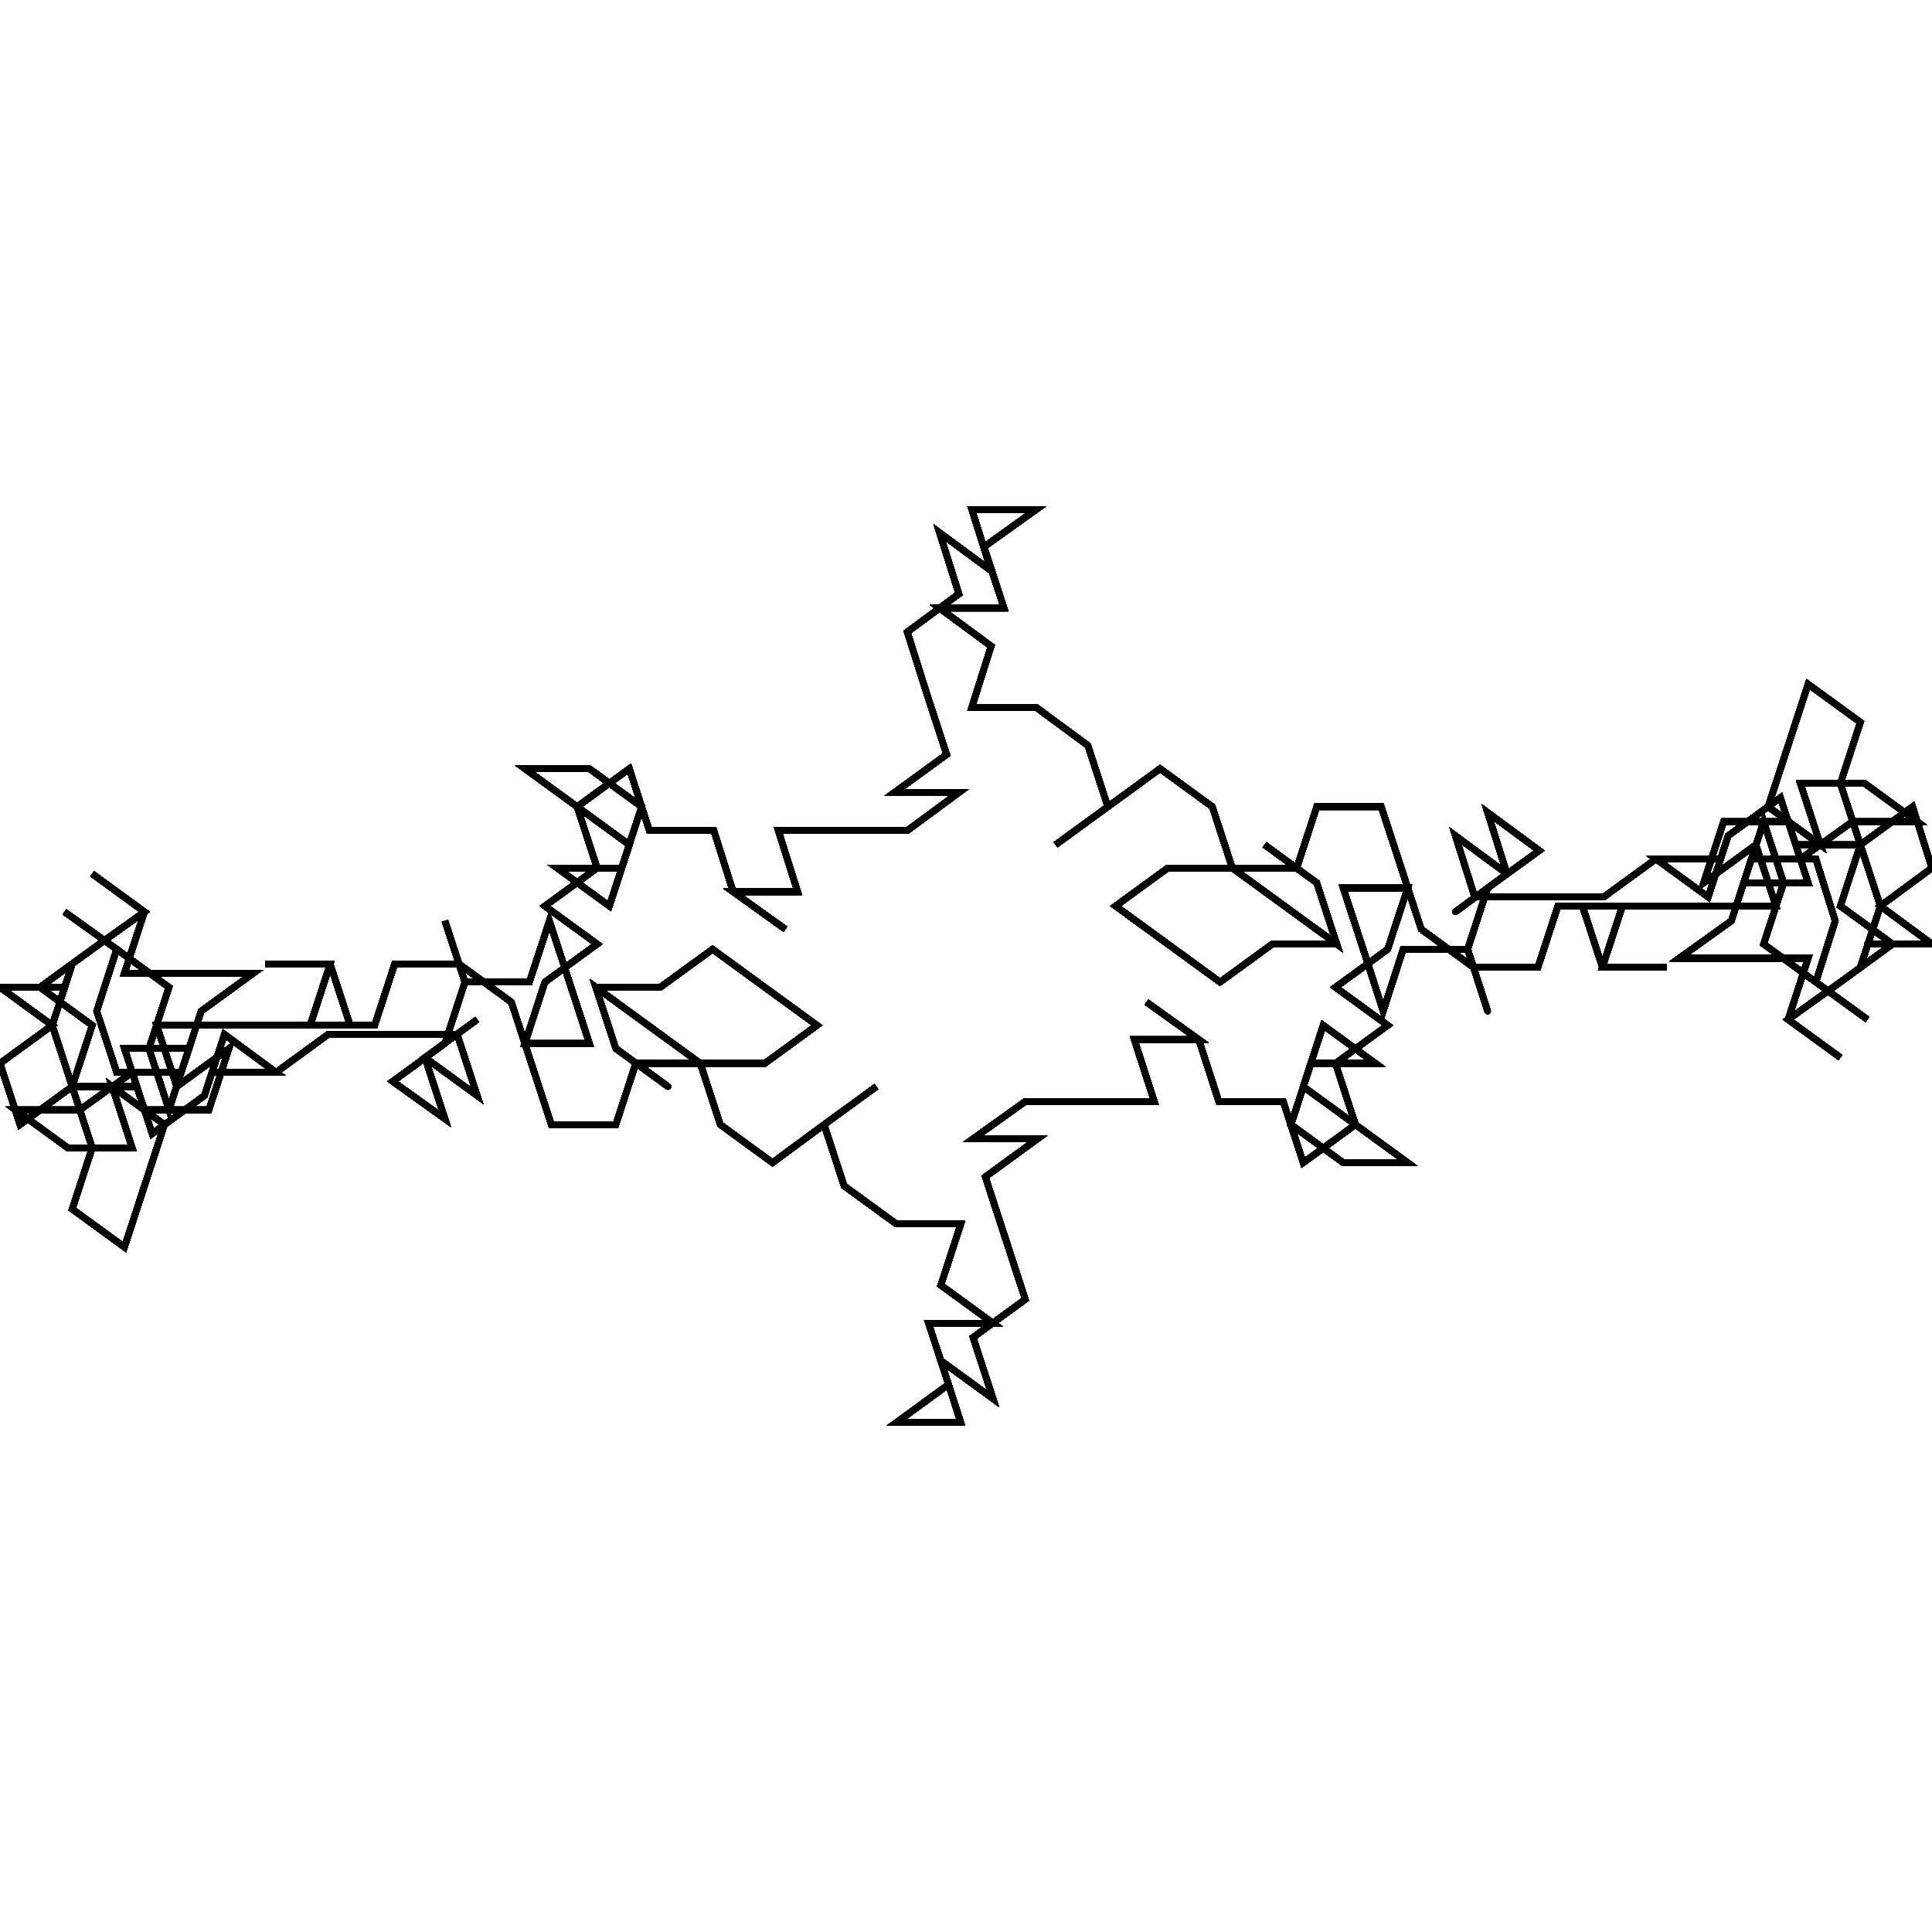 <?xml version="1.0" encoding="UTF-8"?>
<svg width="1e4px" height="1e4px" baseProfile="full" version="1.1" viewBox="4976.2 4920.5 299.61 141.6" xmlns="http://www.w3.org/2000/svg">
<defs>
<clipPath id="a">
<rect width="1e4" height="1e4"/>
</clipPath>
</defs>
<polyline points="5000.5 5000.5 5010.5 5000.5 5020.5 5000.5 5030.5 5000.5 5027.4 4991 5017.4 4991 5027.4 4991 5024.3 5000.5 5034.3 5000.5 5037.4 4991 5047.4 4991 5055.5 4996.9 5058.6 5006.4 5061.7 5015.9 5071.7 5015.9 5074.8 5006.4 5084.8 5006.4 5094.8 5006.4 5102.9 5000.5 5094.8 4994.6 5086.7 4988.7 5078.6 4994.6 5068.6 4994.6 5071.7 5004.1 5079.8 5010 5071.7 5004.1 5068.6 4994.6 5076.7 5000.5 5084.8 5006.4 5087.9 5015.9 5096 5021.8 5104 5015.9 5112.1 5010 5104 5015.9 5107.1 5025.4 5115.2 5031.3 5125.2 5031.3 5122.1 5040.8 5130.2 5046.7 5120.2 5046.7 5123.3 5056.2 5115.2 5062.1 5125.2 5062.1" clip-path="url(#a)" fill="none" stroke="#000" stroke-linecap="round"/>
<polyline points="5125.2 5062.1 5122.1 5052.5 5130.2 5058.4 5127.1 5048.9 5135.2 5043 5132.1 5033.5 5129 5024 5137.1 5018.1 5127.1 5018.1 5135.2 5012.3 5145.2 5012.3 5155.2 5012.3 5145.2 5012.3 5155.2 5012.3 5152.1 5002.7 5162.1 5002.7 5154 4996.9 5162.1 5002.7 5165.2 5012.3 5175.2 5012.3 5178.3 5021.8 5186.4 5015.9 5178.3 5010 5181.4 5000.5 5189.5 5006.4 5179.5 5006.4 5176.4 5015.9 5184.5 5021.8 5194.5 5021.8 5186.4 5015.9 5183.3 5006.4 5191.4 5000.5 5183.3 4994.6 5191.4 4988.7 5194.5 4979.2 5184.5 4979.2 5187.6 4988.7 5184.5 4979.2 5187.6 4988.7 5190.7 4998.3 5193.8 4988.7 5203.8 4988.7 5206.9 4998.3" clip-path="url(#a)" fill="none" stroke="#000" stroke-linecap="round"/>
<polyline points="5206.9 4998.3 5203.8 4988.7 5206.9 4979.2 5214.9 4973.4 5206.9 4967.5 5209.9 4977 5201.9 4982.9 5209.9 4977 5201.9 4971.1 5204.9 4980.6 5214.9 4980.6 5224.9 4980.6 5233 4974.7 5243 4974.7 5233 4974.7 5241.1 4980.6 5244.2 4971.1 5252.3 4965.2 5255.4 4974.7 5263.5 4968.9 5273.5 4968.9 5265.4 4963 5255.4 4963 5258.5 4972.5 5250.4 4966.6 5253.5 4957.1 5256.6 4947.6 5264.7 4953.5 5261.6 4963 5264.7 4972.5 5254.7 4972.5 5264.7 4972.5 5267.8 4982 5264.7 4991.5 5267.8 4982 5275.8 4987.9 5265.8 4987.9 5275.8 4987.9 5267.8 4982 5275.8 4976.1 5272.8 4966.6 5264.7 4972.5 5261.6 4982" clip-path="url(#a)" fill="none" stroke="#000" stroke-linecap="round"/>
<polyline points="5261.6 4982 5269.7 4987.9 5261.6 4993.8 5253.5 4999.6 5261.6 5005.5 5253.5 4999.6 5256.6 4990.1 5246.6 4990.1 5236.6 4990.1 5244.7 4984.3 5247.8 4974.7 5257.8 4974.7 5260.8 4984.3 5257.8 4993.8 5265.8 4999.6 5257.8 4993.8 5249.7 4987.9 5252.8 4978.4 5249.7 4968.9 5246.6 4978.4 5256.6 4978.4 5253.5 4968.9 5243.5 4968.9 5240.4 4978.4 5248.5 4972.5 5251.6 4982 5248.5 4972.5 5251.6 4982 5241.6 4982 5231.6 4982 5221.6 4982 5224.7 4991.5 5234.7 4991.5 5224.7 4991.5 5227.8 4982 5217.8 4982 5214.7 4991.5 5204.7 4991.5 5196.6 4985.6 5193.5 4976.1 5190.4 4966.6 5180.4 4966.6 5177.3 4976.1" clip-path="url(#a)" fill="none" stroke="#000" stroke-linecap="round"/>
<polyline points="5177.3 4976.1 5167.3 4976.1 5157.3 4976.1 5149.2 4982 5157.3 4987.9 5165.4 4993.8 5173.5 4987.9 5183.5 4987.9 5180.4 4978.4 5172.3 4972.5 5180.4 4978.4 5183.5 4987.9 5175.4 4982 5167.3 4976.1 5164.2 4966.6 5156.1 4960.7 5148 4966.6 5139.9 4972.5 5148 4966.6 5144.9 4957.1 5136.9 4951.2 5126.9 4951.2 5129.9 4941.7 5121.9 4935.8 5131.9 4935.8 5128.8 4926.3 5136.9 4920.5 5126.9 4920.5 5129.9 4930 5121.9 4924.1 5124.9 4933.6 5116.9 4939.5 5119.9 4949 5123 4958.5 5114.9 4964.4 5124.9 4964.4 5116.9 4970.3 5106.9 4970.3 5096.9 4970.3 5106.9 4970.3 5096.9 4970.3 5099.9 4979.8 5089.9 4979.8" clip-path="url(#a)" fill="none" stroke="#000" stroke-linecap="round"/>
<polyline points="5089.9 4979.8 5098 4985.6 5089.9 4979.8 5086.9 4970.3 5076.9 4970.3 5073.8 4960.7 5065.7 4966.6 5073.8 4972.5 5070.7 4982 5062.6 4976.1 5072.6 4976.1 5075.7 4966.6 5067.6 4960.7 5057.6 4960.7 5065.7 4966.6 5068.8 4976.1 5060.7 4982 5068.8 4987.9 5060.7 4993.8 5057.6 5003.3 5067.6 5003.3 5064.5 4993.8 5067.6 5003.3 5064.5 4993.8 5061.4 4984.3 5058.3 4993.8 5048.3 4993.8 5045.2 4984.3 5048.3 4993.8 5045.2 5003.3 5037.1 5009.2 5045.2 5015 5042.1 5005.5 5050.2 4999.6 5042.1 5005.5 5050.2 5011.4 5047.1 5001.9 5037.1 5001.9 5027.1 5001.9 5019 5007.8 5009 5007.8 5019 5007.8 5011 5001.9" clip-path="url(#a)" fill="none" stroke="#000" stroke-linecap="round"/>
<polyline points="5011 5001.9 5007.9 5011.4 4999.8 5017.3 4996.7 5007.8 4988.6 5013.6 4978.6 5013.6 4986.7 5019.5 4996.7 5019.5 4993.6 5010 5001.7 5015.9 4998.6 5025.4 4995.5 5034.9 4987.4 5029 4990.5 5019.5 4987.4 5010 4997.4 5010 4987.4 5010 4984.3 5000.5 4987.4 4991 4984.3 5000.5 4976.2 4994.6 4986.2 4994.6 4976.2 4994.6 4984.3 5000.5 4976.2 5006.4 4979.3 5015.9 4987.4 5010 4990.5 5000.5 4982.4 4994.6 4990.5 4988.7 4998.6 4982.9 4990.5 4977 4998.6 4982.9 4995.5 4992.4 5005.5 4992.4 5015.5 4992.4 5007.4 4998.3 5004.3 5007.8 4994.3 5007.8 4991.2 4998.3 4994.3 4988.7 4986.2 4982.9 4994.3 4988.7" clip-path="url(#a)" fill="none" stroke="#000" stroke-linecap="round"/>
<polyline points="4994.3 4988.7 5002.4 4994.6 4999.3 5004.1 5002.4 5013.6 5005.5 5004.1 4995.5 5004.1 4998.6 5013.6 5008.6 5013.6 5011.7 5004.1 5003.6 5010 5000.5 5000.5 5003.6 5010 5000.5 5000.5 5010.5 5000.5 5020.5 5000.5 5030.5 5000.5 5027.4 4991 5017.4 4991 5027.4 4991 5024.3 5000.5 5034.3 5000.5 5037.4 4991 5047.4 4991 5055.5 4996.9 5058.6 5006.4 5061.7 5015.9 5071.7 5015.9 5074.8 5006.4 5084.8 5006.4 5094.8 5006.4 5102.9 5000.5 5094.8 4994.6 5086.7 4988.7 5078.6 4994.6 5068.6 4994.6 5071.7 5004.1 5079.8 5010 5071.7 5004.1 5068.6 4994.6 5076.7 5000.5 5084.8 5006.4 5087.9 5015.9 5096 5021.8" clip-path="url(#a)" fill="none" stroke="#000" stroke-linecap="round"/>
<polyline points="5096 5021.8 5104 5015.9 5112.1 5010 5104 5015.9 5107.1 5025.4 5115.2 5031.3 5125.2 5031.3 5122.1 5040.8 5130.2 5046.7 5120.2 5046.7 5123.3 5056.2 5115.2 5062.1 5125.2 5062.1 5122.1 5052.5 5130.2 5058.4 5127.1 5048.9 5135.2 5043 5132.1 5033.5 5129 5024 5137.1 5018.1 5127.1 5018.1 5135.2 5012.3 5145.2 5012.3 5155.2 5012.3 5145.2 5012.3 5155.2 5012.3 5152.1 5002.7 5162.1 5002.7 5154 4996.9 5162.1 5002.7 5165.2 5012.3 5175.2 5012.3 5178.3 5021.8 5186.4 5015.9 5178.3 5010 5181.4 5000.5 5189.5 5006.4 5179.5 5006.4 5176.4 5015.9 5184.5 5021.8 5194.5 5021.8 5186.4 5015.9 5183.3 5006.4" clip-path="url(#a)" fill="none" stroke="#000" stroke-linecap="round"/>
<polyline points="5183.3 5006.4 5191.4 5000.5 5183.3 4994.6 5191.4 4988.7 5194.5 4979.2 5184.5 4979.2 5187.6 4988.7 5184.5 4979.2 5187.6 4988.7 5190.7 4998.3 5193.8 4988.7 5203.8 4988.7 5206.9 4998.3 5203.8 4988.7 5206.9 4979.2 5214.9 4973.4 5206.9 4967.5 5209.9 4977 5201.9 4982.9 5209.9 4977 5201.9 4971.1 5204.9 4980.6 5214.9 4980.6 5224.9 4980.6 5233 4974.7 5243 4974.7 5233 4974.7 5241.1 4980.6 5244.2 4971.1 5252.3 4965.2 5255.4 4974.7 5263.5 4968.9 5273.5 4968.9 5265.4 4963 5255.4 4963 5258.5 4972.5 5250.4 4966.6 5253.5 4957.1 5256.6 4947.6 5264.7 4953.5 5261.6 4963 5264.7 4972.5 5254.7 4972.5" clip-path="url(#a)" fill="none" stroke="#000" stroke-linecap="round"/>
<polyline points="5254.7 4972.5 5264.7 4972.5 5267.8 4982 5264.7 4991.5 5267.8 4982 5275.8 4987.9 5265.8 4987.9 5275.8 4987.9 5267.8 4982 5275.8 4976.1 5272.8 4966.6 5264.7 4972.5 5261.6 4982 5269.7 4987.9 5261.6 4993.8 5253.5 4999.6 5261.6 5005.5 5253.5 4999.6 5256.6 4990.1 5246.6 4990.1 5236.6 4990.1 5244.7 4984.3 5247.8 4974.7 5257.8 4974.7 5260.8 4984.3 5257.8 4993.8 5265.8 4999.6 5257.8 4993.8 5249.7 4987.9 5252.8 4978.4 5249.7 4968.9 5246.6 4978.4 5256.6 4978.4 5253.5 4968.9 5243.5 4968.9 5240.4 4978.4 5248.5 4972.5 5251.6 4982 5248.5 4972.5 5251.6 4982 5241.6 4982 5231.6 4982 5221.6 4982" clip-path="url(#a)" fill="none" stroke="#000" stroke-linecap="round"/>
<polyline points="5221.6 4982 5224.7 4991.5 5234.7 4991.5 5224.7 4991.5 5227.8 4982 5217.8 4982 5214.7 4991.5 5204.7 4991.5 5196.6 4985.6 5193.5 4976.1 5190.4 4966.6 5180.4 4966.6 5177.3 4976.1 5167.3 4976.1 5157.3 4976.1 5149.2 4982 5157.3 4987.9 5165.4 4993.8 5173.5 4987.9 5183.5 4987.9 5180.4 4978.4 5172.3 4972.5 5180.4 4978.4 5183.5 4987.9 5175.4 4982 5167.3 4976.1 5164.2 4966.6 5156.1 4960.7 5148 4966.6 5139.9 4972.5 5148 4966.6 5144.9 4957.1 5136.9 4951.2 5126.9 4951.2 5129.9 4941.7 5121.9 4935.8 5131.9 4935.8 5128.8 4926.3 5136.9 4920.5 5126.9 4920.5 5129.9 4930 5121.9 4924.1 5124.9 4933.6" clip-path="url(#a)" fill="none" stroke="#000" stroke-linecap="round"/>
<polyline points="5124.9 4933.6 5116.9 4939.5 5119.9 4949 5123 4958.5 5114.9 4964.4 5124.9 4964.4 5116.9 4970.3 5106.9 4970.3 5096.9 4970.3 5106.9 4970.3 5096.9 4970.3 5099.9 4979.8 5089.9 4979.8 5098 4985.6 5089.9 4979.8 5086.9 4970.3 5076.9 4970.3 5073.8 4960.7 5065.7 4966.6 5073.8 4972.5 5070.7 4982 5062.6 4976.1 5072.6 4976.1 5075.7 4966.6 5067.6 4960.7 5057.6 4960.7 5065.7 4966.6 5068.8 4976.1 5060.7 4982 5068.8 4987.9 5060.7 4993.8 5057.6 5003.3 5067.6 5003.3 5064.5 4993.8 5067.6 5003.3 5064.5 4993.8 5061.4 4984.3 5058.3 4993.8 5048.3 4993.8 5045.2 4984.3 5048.3 4993.8 5045.2 5003.3 5037.1 5009.2" clip-path="url(#a)" fill="none" stroke="#000" stroke-linecap="round"/>
<polyline points="5037.1 5009.2 5045.2 5015 5042.1 5005.5 5050.2 4999.6 5042.1 5005.5 5050.2 5011.4 5047.1 5001.9 5037.1 5001.9 5027.1 5001.9 5019 5007.8 5009 5007.8 5019 5007.8 5011 5001.9 5007.9 5011.4 4999.8 5017.3 4996.7 5007.8 4988.6 5013.6 4978.6 5013.6 4986.7 5019.5 4996.7 5019.5 4993.6 5010 5001.7 5015.9 4998.6 5025.4 4995.5 5034.9 4987.4 5029 4990.5 5019.5 4987.4 5010 4997.4 5010 4987.4 5010 4984.3 5000.5 4987.4 4991 4984.3 5000.5 4976.2 4994.6 4986.2 4994.6 4976.2 4994.6 4984.3 5000.5 4976.2 5006.4 4979.3 5015.9 4987.4 5010 4990.5 5000.5 4982.4 4994.6 4990.5 4988.7 4998.6 4982.9" clip-path="url(#a)" fill="none" stroke="#000" stroke-linecap="round"/>
<polyline points="4998.6 4982.9 4990.5 4977 4998.6 4982.9 4995.5 4992.4 5005.5 4992.4 5015.5 4992.4 5007.4 4998.3 5004.3 5007.8 4994.3 5007.8 4991.2 4998.3 4994.3 4988.7 4986.2 4982.9 4994.3 4988.7 5002.4 4994.6 4999.3 5004.1 5002.4 5013.6 5005.5 5004.1 4995.5 5004.1 4998.6 5013.6 5008.6 5013.6 5011.7 5004.1 5003.6 5010 5000.5 5000.5 5003.6 5010 5000.5 5000.5 5010.5 5000.5 5020.5 5000.5 5030.5 5000.5 5027.4 4991 5017.4 4991 5027.4 4991 5024.3 5000.5 5034.3 5000.5 5037.4 4991 5047.4 4991 5055.5 4996.9 5058.6 5006.4 5061.7 5015.9 5071.7 5015.9 5074.8 5006.4 5084.8 5006.4 5094.8 5006.4 5102.9 5000.5" clip-path="url(#a)" fill="none" stroke="#000" stroke-linecap="round"/>
<polyline points="5102.9 5000.5 5094.8 4994.6 5086.7 4988.7 5078.6 4994.6 5068.6 4994.6 5071.7 5004.1 5079.8 5010 5071.7 5004.1 5068.6 4994.6 5076.7 5000.5 5084.8 5006.4 5087.9 5015.9 5096 5021.8 5104 5015.9 5112.1 5010 5104 5015.9 5107.1 5025.4 5115.2 5031.3 5125.2 5031.3 5122.1 5040.8 5130.2 5046.7 5120.2 5046.7 5123.3 5056.2 5115.2 5062.1 5125.2 5062.1 5122.1 5052.5 5130.2 5058.4 5127.1 5048.9 5135.2 5043 5132.1 5033.5 5129 5024 5137.1 5018.1 5127.1 5018.1 5135.2 5012.3 5145.2 5012.3 5155.2 5012.3 5145.2 5012.3 5155.2 5012.3 5152.1 5002.7 5162.1 5002.7 5154 4996.9 5162.1 5002.7 5165.2 5012.3" clip-path="url(#a)" fill="none" stroke="#000" stroke-linecap="round"/>
<polyline points="5165.2 5012.3 5175.2 5012.3 5178.3 5021.8 5186.4 5015.9 5178.3 5010 5181.4 5000.5 5189.5 5006.4 5179.5 5006.4 5176.4 5015.9 5184.5 5021.8 5194.5 5021.8 5186.4 5015.9 5183.3 5006.4 5191.4 5000.5 5183.3 4994.6 5191.4 4988.7 5194.5 4979.2 5184.5 4979.2 5187.6 4988.7 5184.5 4979.2 5187.6 4988.7 5190.7 4998.3 5193.8 4988.7 5203.8 4988.7 5206.9 4998.3 5203.8 4988.7 5206.9 4979.2 5214.9 4973.4 5206.9 4967.5 5209.9 4977 5201.9 4982.9 5209.9 4977 5201.9 4971.1 5204.9 4980.6 5214.9 4980.6 5224.9 4980.6 5233 4974.7 5243 4974.7 5233 4974.7 5241.1 4980.6 5244.2 4971.1 5252.3 4965.2 5255.4 4974.7" clip-path="url(#a)" fill="none" stroke="#000" stroke-linecap="round"/>
<polyline points="5255.4 4974.7 5263.5 4968.9 5273.5 4968.9 5265.4 4963 5255.4 4963 5258.5 4972.5 5250.4 4966.6 5253.5 4957.1 5256.6 4947.6 5264.7 4953.5 5261.6 4963 5264.7 4972.5 5254.7 4972.5 5264.7 4972.5 5267.8 4982 5264.7 4991.5 5267.8 4982 5275.8 4987.9 5265.8 4987.9 5275.8 4987.9 5267.8 4982 5275.8 4976.1 5272.8 4966.6 5264.7 4972.5 5261.6 4982 5269.7 4987.9 5261.6 4993.8 5253.5 4999.6 5261.6 5005.5 5253.5 4999.6 5256.6 4990.1 5246.6 4990.1 5236.6 4990.1 5244.7 4984.3 5247.8 4974.7 5257.8 4974.7 5260.8 4984.3 5257.8 4993.8 5265.8 4999.6 5257.8 4993.8 5249.7 4987.9 5252.8 4978.4 5249.7 4968.9" clip-path="url(#a)" fill="none" stroke="#000" stroke-linecap="round"/>
<polyline points="5249.7 4968.9 5246.6 4978.4 5256.6 4978.4 5253.5 4968.9 5243.5 4968.9 5240.4 4978.4 5248.5 4972.5 5251.6 4982 5248.5 4972.5 5251.6 4982 5241.6 4982 5231.6 4982 5221.6 4982 5224.7 4991.5 5234.7 4991.5 5224.7 4991.5 5227.8 4982 5217.8 4982 5214.7 4991.5 5204.7 4991.5 5196.6 4985.6 5193.5 4976.1 5190.4 4966.6 5180.4 4966.6 5177.3 4976.1 5167.3 4976.1 5157.3 4976.1 5149.2 4982 5157.3 4987.9 5165.4 4993.8 5173.5 4987.9 5183.5 4987.9 5180.4 4978.4 5172.3 4972.5 5180.4 4978.4 5183.5 4987.9 5175.4 4982 5167.3 4976.1 5164.2 4966.6 5156.1 4960.7 5148 4966.6 5139.9 4972.5 5148 4966.6" clip-path="url(#a)" fill="none" stroke="#000" stroke-linecap="round"/>
<polyline points="5148 4966.6 5144.9 4957.1 5136.9 4951.2 5126.9 4951.2 5129.9 4941.7 5121.9 4935.8 5131.9 4935.8 5128.8 4926.3 5136.9 4920.5 5126.9 4920.5 5129.9 4930 5121.9 4924.1 5124.9 4933.6 5116.9 4939.5 5119.9 4949 5123 4958.5 5114.9 4964.4 5124.9 4964.4 5116.9 4970.3 5106.9 4970.3 5096.9 4970.3 5106.9 4970.3 5096.9 4970.3 5099.9 4979.8 5089.9 4979.8 5098 4985.6 5089.9 4979.8 5086.9 4970.3 5076.9 4970.3 5073.8 4960.7 5065.7 4966.6 5073.8 4972.5 5070.7 4982 5062.6 4976.1 5072.6 4976.1 5075.7 4966.6 5067.6 4960.7 5057.6 4960.7 5065.7 4966.6 5068.8 4976.1 5060.7 4982 5068.8 4987.9 5060.7 4993.8" clip-path="url(#a)" fill="none" stroke="#000" stroke-linecap="round"/>
<polyline points="5060.7 4993.8 5057.6 5003.3 5067.6 5003.3 5064.5 4993.8 5067.6 5003.3 5064.5 4993.8 5061.4 4984.3 5058.3 4993.8 5048.3 4993.8 5045.2 4984.3 5048.3 4993.8 5045.2 5003.3 5037.1 5009.2 5045.2 5015 5042.1 5005.5 5050.2 4999.6 5042.1 5005.5 5050.2 5011.4 5047.1 5001.9 5037.1 5001.9 5027.1 5001.9 5019 5007.8 5009 5007.8 5019 5007.8 5011 5001.9 5007.9 5011.4 4999.8 5017.3 4996.7 5007.8 4988.6 5013.6 4978.6 5013.6 4986.7 5019.5 4996.7 5019.5 4993.6 5010 5001.7 5015.9 4998.6 5025.4 4995.5 5034.9 4987.4 5029 4990.5 5019.5 4987.4 5010 4997.4 5010 4987.4 5010 4984.3 5000.5 4987.4 4991" clip-path="url(#a)" fill="none" stroke="#000" stroke-linecap="round"/>
<polyline points="4987.4 4991 4984.3 5000.5 4976.2 4994.6 4986.2 4994.6 4976.2 4994.6 4984.3 5000.5 4976.2 5006.4 4979.3 5015.9 4987.4 5010 4990.5 5000.5 4982.4 4994.6 4990.5 4988.7 4998.6 4982.9 4990.5 4977 4998.6 4982.9 4995.5 4992.4 5005.5 4992.4 5015.5 4992.4 5007.4 4998.3 5004.3 5007.8 4994.3 5007.8 4991.2 4998.3 4994.3 4988.7 4986.2 4982.9 4994.3 4988.7 5002.4 4994.6 4999.3 5004.1 5002.4 5013.6 5005.5 5004.1 4995.5 5004.1 4998.6 5013.6 5008.6 5013.6 5011.7 5004.1 5003.6 5010 5000.5 5000.5 5003.6 5010 5000.5 5000.5 5010.5 5000.5 5020.5 5000.5 5030.5 5000.5 5027.4 4991 5017.4 4991 5027.4 4991" clip-path="url(#a)" fill="none" stroke="#000" stroke-linecap="round"/>
<polyline points="5027.4 4991 5024.3 5000.5 5034.3 5000.5 5037.4 4991 5047.4 4991 5055.5 4996.9 5058.6 5006.4 5061.7 5015.9 5071.7 5015.9 5074.8 5006.4 5084.8 5006.4 5094.8 5006.4 5102.9 5000.5 5094.8 4994.6 5086.7 4988.7 5078.6 4994.6 5068.6 4994.6 5071.7 5004.1 5079.8 5010 5071.7 5004.1 5068.6 4994.6 5076.7 5000.5 5084.8 5006.4 5087.9 5015.9 5096 5021.8 5104 5015.9 5112.1 5010 5104 5015.9 5107.1 5025.4 5115.2 5031.3 5125.2 5031.3 5122.1 5040.8 5130.2 5046.7 5120.2 5046.7 5123.3 5056.2 5115.2 5062.1 5125.2 5062.1 5122.1 5052.5 5130.2 5058.4 5127.1 5048.9 5135.2 5043 5132.1 5033.5 5129 5024" clip-path="url(#a)" fill="none" stroke="#000" stroke-linecap="round"/>
<polyline points="5129 5024 5137.1 5018.1 5127.1 5018.1 5135.2 5012.3 5145.2 5012.3 5155.2 5012.3 5145.2 5012.3 5155.2 5012.3 5152.1 5002.7 5162.1 5002.7 5154 4996.9 5162.1 5002.7 5165.2 5012.3 5175.2 5012.3 5178.3 5021.8 5186.4 5015.9 5178.3 5010 5181.4 5000.5 5189.5 5006.4 5179.5 5006.4 5176.4 5015.9 5184.5 5021.8 5194.5 5021.8 5186.4 5015.9 5183.3 5006.4 5191.4 5000.5 5183.3 4994.6 5191.4 4988.7 5194.5 4979.2 5184.5 4979.2 5187.6 4988.7 5184.5 4979.2 5187.6 4988.7 5190.7 4998.3 5193.8 4988.7 5203.8 4988.7 5206.9 4998.3 5203.8 4988.7 5206.9 4979.2 5214.9 4973.4 5206.9 4967.5 5209.9 4977 5201.9 4982.9" clip-path="url(#a)" fill="none" stroke="#000" stroke-linecap="round"/>
<polyline points="5201.9 4982.9 5209.9 4977 5201.9 4971.1 5204.9 4980.6 5214.9 4980.6 5224.9 4980.6 5233 4974.7 5243 4974.7 5233 4974.7 5241.1 4980.6 5244.2 4971.1 5252.3 4965.2 5255.4 4974.7 5263.5 4968.9 5273.5 4968.9 5265.4 4963 5255.4 4963 5258.5 4972.5 5250.4 4966.6 5253.5 4957.1 5256.6 4947.6 5264.7 4953.5 5261.6 4963 5264.7 4972.5 5254.7 4972.5 5264.7 4972.5 5267.8 4982 5264.7 4991.5 5267.8 4982 5275.8 4987.9 5265.8 4987.9 5275.8 4987.9 5267.8 4982 5275.8 4976.1 5272.8 4966.6 5264.7 4972.5 5261.6 4982 5269.7 4987.9 5261.6 4993.8 5253.5 4999.6 5261.6 5005.5 5253.5 4999.6 5256.6 4990.1" clip-path="url(#a)" fill="none" stroke="#000" stroke-linecap="round"/>
<polyline points="5256.6 4990.1 5246.6 4990.1 5236.6 4990.1 5244.7 4984.3 5247.8 4974.7 5257.8 4974.7 5260.8 4984.3 5257.8 4993.8 5265.8 4999.6 5257.8 4993.8 5249.7 4987.9 5252.8 4978.4 5249.7 4968.9 5246.6 4978.4 5256.6 4978.4 5253.5 4968.9 5243.5 4968.9 5240.4 4978.4 5248.5 4972.5 5251.6 4982 5248.5 4972.5 5251.6 4982 5241.6 4982 5231.6 4982 5221.6 4982 5224.7 4991.5 5234.7 4991.5 5224.7 4991.5 5227.8 4982 5217.8 4982 5214.7 4991.5 5204.7 4991.5 5196.6 4985.6 5193.5 4976.1 5190.4 4966.6 5180.4 4966.6 5177.3 4976.1 5167.3 4976.1 5157.3 4976.1 5149.2 4982 5157.3 4987.9 5165.4 4993.8 5173.5 4987.9" clip-path="url(#a)" fill="none" stroke="#000" stroke-linecap="round"/>
<polyline points="5173.5 4987.9 5183.5 4987.9 5180.4 4978.4 5172.3 4972.5 5180.4 4978.4 5183.5 4987.9 5175.4 4982 5167.3 4976.1 5164.2 4966.6 5156.1 4960.7 5148 4966.6 5139.9 4972.5 5148 4966.6 5144.9 4957.1 5136.9 4951.2 5126.9 4951.2 5129.9 4941.7 5121.9 4935.8 5131.9 4935.8 5128.8 4926.3 5136.9 4920.5 5126.9 4920.5 5129.9 4930 5121.9 4924.1 5124.9 4933.6 5116.9 4939.5 5119.9 4949 5123 4958.5 5114.9 4964.4 5124.9 4964.4 5116.9 4970.3 5106.9 4970.3 5096.9 4970.3 5106.9 4970.3 5096.9 4970.3 5099.9 4979.8 5089.9 4979.8 5098 4985.6 5089.9 4979.8 5086.9 4970.3 5076.9 4970.3 5073.8 4960.7 5065.7 4966.6" clip-path="url(#a)" fill="none" stroke="#000" stroke-linecap="round"/>
<polyline points="5065.7 4966.6 5073.8 4972.5 5070.7 4982 5062.6 4976.1 5072.6 4976.1 5075.7 4966.6 5067.6 4960.7 5057.6 4960.7 5065.7 4966.6 5068.8 4976.1 5060.7 4982 5068.8 4987.9 5060.7 4993.8 5057.6 5003.3 5067.6 5003.3 5064.5 4993.8 5067.6 5003.3 5064.5 4993.8 5061.4 4984.3 5058.3 4993.8 5048.3 4993.8 5045.2 4984.3 5048.3 4993.8 5045.2 5003.3 5037.1 5009.2 5045.2 5015 5042.1 5005.5 5050.2 4999.6 5042.1 5005.5 5050.2 5011.4 5047.1 5001.9 5037.1 5001.9 5027.1 5001.9 5019 5007.8 5009 5007.8 5019 5007.8 5011 5001.9 5007.9 5011.4 4999.8 5017.3 4996.7 5007.8 4988.6 5013.6 4978.6 5013.6 4986.7 5019.5" clip-path="url(#a)" fill="none" stroke="#000" stroke-linecap="round"/>
<polyline points="4986.7 5019.5 4996.7 5019.5 4993.6 5010 5001.7 5015.9 4998.6 5025.4 4995.5 5034.9 4987.4 5029 4990.5 5019.5 4987.4 5010 4997.4 5010 4987.4 5010 4984.3 5000.5 4987.4 4991 4984.3 5000.5 4976.2 4994.6 4986.2 4994.6 4976.2 4994.6 4984.3 5000.5 4976.2 5006.4 4979.3 5015.9 4987.4 5010 4990.5 5000.5 4982.4 4994.6 4990.5 4988.7 4998.6 4982.9 4990.5 4977 4998.6 4982.9 4995.5 4992.4 5005.5 4992.4 5015.5 4992.4 5007.4 4998.3 5004.3 5007.8 4994.3 5007.8 4991.2 4998.3 4994.3 4988.7 4986.2 4982.9 4994.3 4988.7 5002.4 4994.6 4999.3 5004.1 5002.4 5013.6 5005.5 5004.1 4995.5 5004.1 4998.6 5013.6" clip-path="url(#a)" fill="none" stroke="#000" stroke-linecap="round"/>
<polyline points="4998.6 5013.6 5008.6 5013.6 5011.7 5004.1 5003.6 5010 5000.5 5000.5 5003.6 5010 5000.5 5000.5 5010.5 5000.5 5020.5 5000.5 5030.5 5000.5 5027.4 4991 5017.4 4991 5027.4 4991 5024.3 5000.5 5034.3 5000.5 5037.4 4991 5047.4 4991 5055.5 4996.9 5058.6 5006.4 5061.7 5015.9 5071.7 5015.9 5074.8 5006.4 5084.8 5006.4 5094.8 5006.4 5102.9 5000.5 5094.8 4994.6 5086.7 4988.7 5078.6 4994.6 5068.6 4994.6 5071.7 5004.1 5079.8 5010 5071.7 5004.1 5068.6 4994.6 5076.7 5000.5 5084.8 5006.4 5087.9 5015.9 5096 5021.8 5104 5015.9 5112.1 5010 5104 5015.9 5107.1 5025.4 5115.2 5031.3 5125.2 5031.3" clip-path="url(#a)" fill="none" stroke="#000" stroke-linecap="round"/>
<polyline points="5125.2 5031.3 5122.1 5040.8 5130.2 5046.7 5120.2 5046.7 5123.3 5056.2 5115.2 5062.1 5125.2 5062.1 5122.1 5052.5 5130.2 5058.4 5127.1 5048.9 5135.2 5043 5132.1 5033.5 5129 5024 5137.1 5018.1 5127.1 5018.1 5135.2 5012.3 5145.2 5012.3 5155.2 5012.3 5145.2 5012.3 5155.2 5012.3 5152.1 5002.7 5162.1 5002.7 5154 4996.9 5162.1 5002.7 5165.2 5012.3 5175.2 5012.3 5178.3 5021.8 5186.4 5015.9 5178.3 5010 5181.4 5000.5 5189.5 5006.4 5179.5 5006.4 5176.4 5015.9 5184.5 5021.8 5194.5 5021.8 5186.4 5015.9 5183.3 5006.4 5191.4 5000.5 5183.3 4994.6 5191.4 4988.7 5194.5 4979.2 5184.5 4979.2 5187.6 4988.7" clip-path="url(#a)" fill="none" stroke="#000" stroke-linecap="round"/>
<polyline points="5187.6 4988.7 5184.5 4979.2 5187.6 4988.7 5190.7 4998.3 5193.8 4988.7 5203.8 4988.7 5206.9 4998.3 5203.8 4988.7 5206.9 4979.2 5214.9 4973.4 5206.9 4967.5 5209.9 4977 5201.9 4982.9 5209.9 4977 5201.9 4971.1 5204.9 4980.6 5214.9 4980.6 5224.9 4980.6 5233 4974.7 5243 4974.7 5233 4974.7 5241.1 4980.6 5244.2 4971.1 5252.3 4965.2 5255.4 4974.7 5263.5 4968.9 5273.5 4968.9 5265.4 4963 5255.4 4963 5258.5 4972.5 5250.4 4966.6 5253.5 4957.1 5256.6 4947.6 5264.7 4953.5 5261.6 4963 5264.7 4972.5 5254.7 4972.5 5264.7 4972.5 5267.8 4982 5264.7 4991.5 5267.8 4982 5275.8 4987.9 5265.8 4987.9" clip-path="url(#a)" fill="none" stroke="#000" stroke-linecap="round"/>
<polyline points="5265.8 4987.9 5275.8 4987.9 5267.8 4982 5275.8 4976.1 5272.8 4966.6 5264.7 4972.5 5261.6 4982 5269.7 4987.9 5261.6 4993.8 5253.5 4999.6 5261.6 5005.5 5253.5 4999.6 5256.6 4990.1 5246.6 4990.1 5236.6 4990.1 5244.7 4984.3 5247.8 4974.7 5257.8 4974.7 5260.8 4984.3 5257.8 4993.8 5265.8 4999.6 5257.8 4993.8 5249.7 4987.9 5252.8 4978.4 5249.7 4968.9 5246.6 4978.4 5256.6 4978.4 5253.5 4968.9 5243.5 4968.9 5240.4 4978.4 5248.5 4972.5 5251.6 4982 5248.5 4972.5 5251.6 4982 5241.6 4982 5231.6 4982 5221.6 4982 5224.7 4991.5 5234.7 4991.5 5224.7 4991.5 5227.8 4982 5217.8 4982 5214.7 4991.5" clip-path="url(#a)" fill="none" stroke="#000" stroke-linecap="round"/>
<polyline points="5214.7 4991.5 5204.7 4991.5 5196.6 4985.6 5193.5 4976.1 5190.4 4966.6 5180.4 4966.6 5177.3 4976.1 5167.3 4976.1 5157.3 4976.1 5149.2 4982 5157.3 4987.9 5165.4 4993.8 5173.5 4987.9 5183.5 4987.9 5180.4 4978.4 5172.3 4972.5 5180.4 4978.4 5183.5 4987.9 5175.4 4982 5167.3 4976.1 5164.2 4966.6 5156.1 4960.7 5148 4966.6 5139.9 4972.5 5148 4966.6 5144.9 4957.1 5136.9 4951.2 5126.9 4951.2 5129.9 4941.7 5121.9 4935.8 5131.9 4935.8 5128.8 4926.3 5136.9 4920.5 5126.9 4920.5 5129.9 4930 5121.9 4924.1 5124.9 4933.6 5116.9 4939.5 5119.9 4949 5123 4958.5 5114.9 4964.4 5124.9 4964.4 5116.9 4970.3" clip-path="url(#a)" fill="none" stroke="#000" stroke-linecap="round"/>
<polyline points="5116.9 4970.3 5106.9 4970.3 5096.9 4970.3 5106.9 4970.3 5096.9 4970.3 5099.9 4979.8 5089.9 4979.8 5098 4985.6 5089.9 4979.8 5086.9 4970.3 5076.9 4970.3 5073.8 4960.7 5065.7 4966.6 5073.8 4972.5 5070.7 4982 5062.6 4976.1 5072.6 4976.1 5075.7 4966.6 5067.6 4960.7 5057.6 4960.7 5065.7 4966.6 5068.8 4976.1 5060.7 4982 5068.8 4987.9 5060.7 4993.8 5057.6 5003.3 5067.6 5003.3 5064.5 4993.8 5067.6 5003.3 5064.5 4993.8 5061.4 4984.3 5058.3 4993.8 5048.3 4993.8 5045.2 4984.3 5048.3 4993.8 5045.2 5003.3 5037.1 5009.2 5045.2 5015 5042.1 5005.5 5050.2 4999.6 5042.1 5005.5 5050.2 5011.4 5047.1 5001.9" clip-path="url(#a)" fill="none" stroke="#000" stroke-linecap="round"/>
<polyline points="5047.1 5001.9 5037.1 5001.9 5027.1 5001.9 5019 5007.8 5009 5007.8 5019 5007.8 5011 5001.9 5007.9 5011.4 4999.8 5017.3 4996.7 5007.8 4988.6 5013.6 4978.6 5013.6 4986.7 5019.5 4996.7 5019.5 4993.6 5010 5001.7 5015.9 4998.6 5025.4 4995.5 5034.9 4987.4 5029 4990.5 5019.5 4987.4 5010 4997.4 5010 4987.4 5010 4984.3 5000.5 4987.4 4991 4984.3 5000.5 4976.2 4994.6 4986.2 4994.6 4976.2 4994.6 4984.3 5000.5 4976.2 5006.4 4979.3 5015.9 4987.4 5010 4990.5 5000.5 4982.4 4994.6 4990.5 4988.7 4998.6 4982.9 4990.5 4977 4998.6 4982.9 4995.5 4992.4 5005.5 4992.4 5015.5 4992.4 5007.4 4998.3" clip-path="url(#a)" fill="none" stroke="#000" stroke-linecap="round"/>
<polyline points="5007.4 4998.3 5004.3 5007.8 4994.3 5007.8 4991.2 4998.3 4994.3 4988.7 4986.2 4982.9 4994.3 4988.7 5002.4 4994.6 4999.3 5004.1 5002.4 5013.6 5005.5 5004.1 4995.5 5004.1 4998.6 5013.6 5008.6 5013.6 5011.7 5004.1 5003.6 5010 5000.5 5000.5 5003.6 5010 5000.5 5000.5 5010.5 5000.5 5020.5 5000.5 5030.5 5000.5 5027.4 4991 5017.4 4991 5027.4 4991 5024.3 5000.5 5034.3 5000.5 5037.4 4991 5047.4 4991 5055.5 4996.9 5058.6 5006.4 5061.7 5015.9 5071.7 5015.9 5074.8 5006.4 5084.8 5006.4 5094.8 5006.4 5102.9 5000.5 5094.8 4994.6 5086.7 4988.7 5078.6 4994.6 5068.6 4994.6 5071.7 5004.1 5079.8 5010" clip-path="url(#a)" fill="none" stroke="#000" stroke-linecap="round"/>
<polyline points="5079.8 5010 5071.7 5004.1 5068.6 4994.6 5076.7 5000.5 5084.8 5006.4 5087.9 5015.9 5096 5021.8 5104 5015.9 5112.1 5010 5104 5015.9 5107.1 5025.4 5115.2 5031.3 5125.2 5031.3 5122.1 5040.8 5130.2 5046.7 5120.2 5046.7 5123.3 5056.2 5115.2 5062.1 5125.2 5062.1 5122.1 5052.5 5130.2 5058.4 5127.1 5048.9 5135.2 5043 5132.1 5033.5 5129 5024 5137.1 5018.1 5127.1 5018.1 5135.2 5012.3 5145.2 5012.3 5155.2 5012.3 5145.2 5012.3 5155.2 5012.3 5152.1 5002.7 5162.1 5002.7 5154 4996.9 5162.1 5002.7 5165.2 5012.3 5175.2 5012.3 5178.3 5021.8 5186.4 5015.9 5178.3 5010 5181.4 5000.5 5189.5 5006.4" clip-path="url(#a)" fill="none" stroke="#000" stroke-linecap="round"/>
<polyline points="5189.5 5006.4 5179.5 5006.4 5176.4 5015.9 5184.5 5021.8 5194.5 5021.8 5186.4 5015.9 5183.3 5006.4 5191.4 5000.5 5183.3 4994.6 5191.4 4988.7 5194.5 4979.2 5184.5 4979.2 5187.6 4988.7 5184.5 4979.2 5187.6 4988.7 5190.7 4998.3 5193.8 4988.7 5203.8 4988.7 5206.9 4998.3 5203.8 4988.7 5206.9 4979.2 5214.9 4973.4 5206.9 4967.5 5209.9 4977 5201.9 4982.9 5209.9 4977 5201.9 4971.1 5204.9 4980.6 5214.9 4980.6 5224.9 4980.6 5233 4974.7 5243 4974.7 5233 4974.7 5241.1 4980.6 5244.2 4971.1 5252.3 4965.2 5255.4 4974.7 5263.5 4968.9 5273.5 4968.9 5265.4 4963 5255.4 4963 5258.5 4972.5 5250.4 4966.6" clip-path="url(#a)" fill="none" stroke="#000" stroke-linecap="round"/>
<polyline points="5250.4 4966.6 5253.5 4957.1 5256.6 4947.6 5264.7 4953.5 5261.6 4963 5264.7 4972.5 5254.7 4972.5 5264.7 4972.5 5267.8 4982 5264.7 4991.5 5267.8 4982 5275.8 4987.9 5265.8 4987.9 5275.8 4987.9 5267.8 4982 5275.8 4976.1 5272.8 4966.6 5264.7 4972.5 5261.6 4982 5269.7 4987.9 5261.6 4993.8 5253.5 4999.6 5261.6 5005.5 5253.5 4999.6 5256.6 4990.1 5246.6 4990.1 5236.6 4990.1 5244.7 4984.3 5247.8 4974.7 5257.8 4974.7 5260.8 4984.3 5257.8 4993.8 5265.8 4999.6 5257.8 4993.8 5249.7 4987.9 5252.8 4978.4 5249.7 4968.9 5246.6 4978.4 5256.6 4978.4 5253.5 4968.9 5243.5 4968.9 5240.4 4978.4 5248.5 4972.5" clip-path="url(#a)" fill="none" stroke="#000" stroke-linecap="round"/>
<polyline points="5248.5 4972.5 5251.6 4982 5248.5 4972.5 5251.6 4982 5241.6 4982 5231.6 4982 5221.6 4982 5224.7 4991.5 5234.7 4991.5 5224.7 4991.5 5227.8 4982 5217.8 4982 5214.7 4991.5 5204.7 4991.5 5196.6 4985.6 5193.5 4976.1 5190.4 4966.6 5180.4 4966.6 5177.3 4976.1 5167.3 4976.1 5157.3 4976.1 5149.2 4982 5157.3 4987.9 5165.4 4993.8 5173.5 4987.9 5183.5 4987.9 5180.4 4978.4 5172.3 4972.5 5180.4 4978.4 5183.5 4987.9 5175.4 4982 5167.3 4976.1 5164.2 4966.6 5156.1 4960.7 5148 4966.6 5139.9 4972.5 5148 4966.6 5144.9 4957.1 5136.9 4951.2 5126.9 4951.2 5129.9 4941.7 5121.9 4935.8 5131.9 4935.8" clip-path="url(#a)" fill="none" stroke="#000" stroke-linecap="round"/>
<polyline points="5131.9 4935.8 5128.8 4926.3 5136.9 4920.5 5126.9 4920.5 5129.9 4930 5121.9 4924.1 5124.9 4933.6 5116.9 4939.5 5119.9 4949 5123 4958.5 5114.9 4964.4 5124.9 4964.4 5116.9 4970.3 5106.9 4970.3 5096.9 4970.3 5106.9 4970.3 5096.9 4970.3 5099.9 4979.8 5089.9 4979.8 5098 4985.6 5089.9 4979.8 5086.9 4970.3 5076.9 4970.3 5073.8 4960.7 5065.7 4966.6 5073.8 4972.5 5070.7 4982 5062.6 4976.1 5072.6 4976.1 5075.7 4966.6 5067.6 4960.7 5057.6 4960.7 5065.7 4966.6 5068.8 4976.1 5060.7 4982 5068.8 4987.9 5060.7 4993.8 5057.6 5003.3 5067.6 5003.3 5064.5 4993.8 5067.6 5003.3 5064.5 4993.8 5061.4 4984.3" clip-path="url(#a)" fill="none" stroke="#000" stroke-linecap="round"/>
<polyline points="5061.4 4984.3 5058.3 4993.8 5048.3 4993.8 5045.2 4984.3 5048.3 4993.8 5045.2 5003.3 5037.1 5009.2 5045.2 5015 5042.1 5005.5 5050.2 4999.6 5042.1 5005.5 5050.2 5011.4 5047.1 5001.9 5037.1 5001.9 5027.1 5001.9 5019 5007.8 5009 5007.8 5019 5007.8 5011 5001.9 5007.9 5011.4 4999.8 5017.3 4996.7 5007.8 4988.6 5013.6 4978.6 5013.6 4986.7 5019.5 4996.7 5019.5 4993.6 5010 5001.7 5015.9 4998.6 5025.4 4995.5 5034.9 4987.4 5029 4990.5 5019.5 4987.4 5010 4997.4 5010 4987.4 5010 4984.3 5000.5 4987.4 4991 4984.3 5000.5 4976.2 4994.6 4986.2 4994.6 4976.2 4994.6 4984.3 5000.5 4976.2 5006.4" clip-path="url(#a)" fill="none" stroke="#000" stroke-linecap="round"/>
<polyline points="4976.2 5006.4 4979.3 5015.9 4987.4 5010 4990.5 5000.5 4982.4 4994.6 4990.5 4988.7 4998.6 4982.9 4990.5 4977 4998.6 4982.9 4995.5 4992.4 5005.5 4992.4 5015.5 4992.4 5007.4 4998.3 5004.3 5007.8 4994.3 5007.8 4991.2 4998.3 4994.3 4988.7 4986.2 4982.9 4994.3 4988.7 5002.4 4994.6 4999.3 5004.1 5002.4 5013.6 5005.5 5004.1 4995.5 5004.1 4998.6 5013.6 5008.6 5013.6 5011.7 5004.1 5003.6 5010 5000.5 5000.5 5003.6 5010 5000.5 5000.5 5010.5 5000.5 5020.5 5000.5 5030.5 5000.5 5027.4 4991 5017.4 4991 5027.4 4991 5024.3 5000.5 5034.3 5000.5 5037.4 4991 5047.4 4991 5055.5 4996.9 5058.6 5006.4" clip-path="url(#a)" fill="none" stroke="#000" stroke-linecap="round"/>
<polyline points="5058.6 5006.4 5061.7 5015.9 5071.7 5015.9 5074.8 5006.4 5084.8 5006.4 5094.8 5006.4 5102.9 5000.5 5094.8 4994.6 5086.7 4988.7 5078.6 4994.6 5068.6 4994.6 5071.7 5004.1 5079.8 5010 5071.7 5004.1 5068.6 4994.6 5076.7 5000.5 5084.8 5006.4 5087.9 5015.9 5096 5021.8 5104 5015.9 5112.1 5010 5104 5015.9 5107.1 5025.4 5115.2 5031.3 5125.2 5031.3 5122.1 5040.8 5130.2 5046.7 5120.2 5046.7 5123.3 5056.2 5115.2 5062.1 5125.2 5062.1 5122.1 5052.5 5130.2 5058.4 5127.1 5048.9 5135.2 5043 5132.1 5033.5 5129 5024 5137.1 5018.1 5127.1 5018.1 5135.2 5012.3 5145.2 5012.3 5155.2 5012.3 5145.2 5012.3" clip-path="url(#a)" fill="none" stroke="#000" stroke-linecap="round"/>
<polyline points="5145.2 5012.3 5155.2 5012.3 5152.1 5002.7 5162.1 5002.7 5154 4996.9 5162.1 5002.7 5165.2 5012.3 5175.2 5012.3 5178.3 5021.8 5186.4 5015.9 5178.3 5010 5181.4 5000.5 5189.5 5006.4 5179.5 5006.4 5176.4 5015.9 5184.5 5021.8 5194.5 5021.8 5186.4 5015.9 5183.3 5006.4 5191.4 5000.5 5183.3 4994.6 5191.4 4988.7 5194.5 4979.2 5184.5 4979.2 5187.6 4988.7 5184.5 4979.2 5187.6 4988.7 5190.7 4998.3 5193.8 4988.7 5203.8 4988.7 5206.9 4998.3 5203.8 4988.7 5206.9 4979.2 5214.9 4973.4 5206.9 4967.5 5209.9 4977 5201.9 4982.9 5209.9 4977 5201.9 4971.1 5204.9 4980.6 5214.9 4980.6 5224.9 4980.6 5233 4974.7" clip-path="url(#a)" fill="none" stroke="#000" stroke-linecap="round"/>
<polyline points="5233 4974.7 5243 4974.7 5233 4974.7 5241.1 4980.6 5244.2 4971.1 5252.3 4965.2 5255.4 4974.7 5263.5 4968.9 5273.5 4968.9 5265.4 4963 5255.4 4963 5258.5 4972.5 5250.4 4966.6 5253.5 4957.1 5256.6 4947.6 5264.7 4953.5 5261.6 4963 5264.7 4972.5 5254.7 4972.5 5264.7 4972.5 5267.8 4982 5264.7 4991.5 5267.8 4982 5275.8 4987.9 5265.8 4987.9 5275.8 4987.9 5267.8 4982 5275.8 4976.1 5272.8 4966.6 5264.7 4972.5 5261.6 4982 5269.7 4987.9 5261.6 4993.8 5253.5 4999.6 5261.6 5005.5 5253.5 4999.6 5256.6 4990.1 5246.6 4990.1 5236.6 4990.1 5244.7 4984.3 5247.8 4974.7 5257.8 4974.7 5260.8 4984.3" clip-path="url(#a)" fill="none" stroke="#000" stroke-linecap="round"/>
<polyline points="5260.8 4984.3 5257.8 4993.8 5265.8 4999.6 5257.8 4993.8 5249.7 4987.9 5252.8 4978.4 5249.7 4968.9 5246.6 4978.4 5256.6 4978.4 5253.5 4968.9 5243.5 4968.9 5240.4 4978.4 5248.5 4972.5 5251.6 4982 5248.5 4972.5 5251.6 4982 5241.6 4982 5231.6 4982 5221.6 4982 5224.7 4991.5 5234.7 4991.5 5224.7 4991.5 5227.8 4982 5217.8 4982 5214.7 4991.5 5204.7 4991.5 5196.6 4985.6 5193.5 4976.1 5190.4 4966.6 5180.4 4966.6 5177.3 4976.1 5167.3 4976.1 5157.3 4976.1 5149.2 4982 5157.3 4987.9 5165.4 4993.8 5173.5 4987.9 5183.5 4987.9 5180.4 4978.4 5172.3 4972.5 5180.4 4978.4 5183.5 4987.9 5175.4 4982" clip-path="url(#a)" fill="none" stroke="#000" stroke-linecap="round"/>
<polyline points="5175.4 4982 5167.3 4976.1 5164.2 4966.6 5156.1 4960.7 5148 4966.6 5139.9 4972.5 5148 4966.6 5144.9 4957.1 5136.9 4951.2 5126.9 4951.2 5129.9 4941.7 5121.9 4935.8 5131.9 4935.8 5128.8 4926.3 5136.9 4920.5 5126.9 4920.5 5129.9 4930 5121.9 4924.1 5124.9 4933.6 5116.9 4939.5 5119.9 4949 5123 4958.5 5114.9 4964.4 5124.9 4964.4 5116.9 4970.3 5106.9 4970.3 5096.9 4970.3 5106.9 4970.3 5096.9 4970.3 5099.9 4979.8 5089.9 4979.8 5098 4985.6 5089.9 4979.8 5086.9 4970.3 5076.9 4970.3 5073.8 4960.7 5065.7 4966.6 5073.8 4972.5 5070.7 4982 5062.6 4976.1 5072.6 4976.1 5075.7 4966.6 5067.6 4960.7" clip-path="url(#a)" fill="none" stroke="#000" stroke-linecap="round"/>
<polyline points="5067.6 4960.7 5057.6 4960.7 5065.7 4966.6 5068.8 4976.1 5060.7 4982 5068.8 4987.9 5060.7 4993.8 5057.6 5003.3 5067.6 5003.3 5064.5 4993.8 5067.6 5003.3 5064.5 4993.8 5061.4 4984.3 5058.3 4993.8 5048.3 4993.8 5045.2 4984.3 5048.3 4993.8 5045.2 5003.3 5037.1 5009.2 5045.2 5015 5042.1 5005.5 5050.2 4999.6 5042.1 5005.5 5050.2 5011.4 5047.1 5001.9 5037.1 5001.9 5027.1 5001.9 5019 5007.8 5009 5007.8 5019 5007.8 5011 5001.9 5007.9 5011.4 4999.8 5017.3 4996.7 5007.8 4988.6 5013.6 4978.6 5013.6 4986.7 5019.5 4996.7 5019.5 4993.6 5010 5001.7 5015.9 4998.6 5025.4 4995.5 5034.9 4987.4 5029" clip-path="url(#a)" fill="none" stroke="#000" stroke-linecap="round"/>
<polyline points="4987.4 5029 4990.5 5019.5 4987.4 5010 4997.4 5010 4987.4 5010 4984.3 5000.5 4987.4 4991 4984.3 5000.5 4976.2 4994.6 4986.2 4994.6 4976.2 4994.6 4984.3 5000.5 4976.2 5006.4 4979.3 5015.9 4987.4 5010 4990.5 5000.5 4982.4 4994.6 4990.5 4988.7 4998.6 4982.9 4990.5 4977 4998.6 4982.9 4995.5 4992.4 5005.5 4992.4 5015.5 4992.4 5007.4 4998.3 5004.3 5007.8 4994.3 5007.8 4991.2 4998.3 4994.3 4988.7 4986.2 4982.9 4994.3 4988.7 5002.4 4994.6 4999.3 5004.1 5002.4 5013.6 5005.5 5004.1 4995.5 5004.1 4998.6 5013.6 5008.6 5013.6 5011.7 5004.1 5003.6 5010 5000.5 5000.5 5003.6 5010 5000.5 5000.5" clip-path="url(#a)" fill="none" stroke="#000" stroke-linecap="round"/>
<polyline points="5000.5 5000.5 5010.5 5000.5 5020.5 5000.5 5030.5 5000.5 5027.4 4991 5017.4 4991 5027.4 4991 5024.3 5000.5 5034.3 5000.5 5037.4 4991 5047.4 4991 5055.5 4996.9 5058.6 5006.4 5061.7 5015.9 5071.7 5015.9 5074.8 5006.4 5084.8 5006.4 5094.8 5006.4 5102.9 5000.5 5094.8 4994.6 5086.7 4988.7 5078.6 4994.6 5068.6 4994.6 5071.7 5004.1 5079.8 5010 5071.7 5004.1 5068.6 4994.6 5076.7 5000.5 5084.8 5006.4 5087.9 5015.9 5096 5021.8 5104 5015.9 5112.1 5010 5104 5015.9 5107.1 5025.4 5115.2 5031.3 5125.2 5031.3 5122.1 5040.8 5130.2 5046.7 5120.2 5046.7 5123.3 5056.2 5115.2 5062.1 5125.2 5062.1" clip-path="url(#a)" fill="none" stroke="#000" stroke-linecap="round"/>
<polyline points="5125.2 5062.1 5122.1 5052.5 5130.2 5058.4 5127.1 5048.9 5135.2 5043 5132.1 5033.5 5129 5024 5137.1 5018.1 5127.1 5018.1 5135.2 5012.3 5145.2 5012.3 5155.2 5012.3 5145.2 5012.3 5155.2 5012.3 5152.1 5002.7 5162.1 5002.7 5154 4996.9 5162.1 5002.7 5165.2 5012.3 5175.2 5012.3 5178.3 5021.8 5186.4 5015.9 5178.3 5010 5181.4 5000.5 5189.5 5006.4 5179.5 5006.4 5176.4 5015.9 5184.5 5021.8 5194.5 5021.8 5186.4 5015.9 5183.3 5006.4 5191.4 5000.5 5183.3 4994.6 5191.4 4988.7 5194.5 4979.2 5184.5 4979.2 5187.6 4988.7 5184.5 4979.2 5187.6 4988.7 5190.7 4998.3 5193.8 4988.7 5203.8 4988.7 5206.9 4998.3" clip-path="url(#a)" fill="none" stroke="#000" stroke-linecap="round"/>
<polyline points="5206.9 4998.3 5203.8 4988.7 5206.9 4979.2 5214.9 4973.4 5206.9 4967.5 5209.9 4977 5201.9 4982.9 5209.9 4977 5201.9 4971.1 5204.9 4980.6 5214.9 4980.6 5224.9 4980.6 5233 4974.7 5243 4974.7 5233 4974.7 5241.1 4980.6 5244.2 4971.1 5252.3 4965.2 5255.4 4974.7 5263.5 4968.9 5273.5 4968.9 5265.4 4963 5255.4 4963 5258.5 4972.5 5250.4 4966.6 5253.5 4957.1 5256.6 4947.6 5264.7 4953.5 5261.6 4963 5264.7 4972.5 5254.7 4972.5 5264.7 4972.5 5267.8 4982 5264.7 4991.5 5267.8 4982 5275.8 4987.9 5265.8 4987.9 5275.8 4987.9 5267.8 4982 5275.8 4976.1 5272.8 4966.6 5264.7 4972.5 5261.6 4982" clip-path="url(#a)" fill="none" stroke="#000" stroke-linecap="round"/>
<polyline points="5261.6 4982 5269.7 4987.9 5261.6 4993.8 5253.5 4999.6 5261.6 5005.5 5253.5 4999.6 5256.6 4990.1 5246.6 4990.1 5236.6 4990.1 5244.7 4984.3 5247.8 4974.7 5257.8 4974.7 5260.8 4984.3 5257.8 4993.8 5265.8 4999.6 5257.8 4993.8 5249.7 4987.9 5252.8 4978.4 5249.7 4968.9 5246.6 4978.4 5256.6 4978.4 5253.5 4968.9 5243.5 4968.9 5240.4 4978.4 5248.5 4972.5 5251.6 4982 5248.5 4972.5 5251.6 4982 5241.6 4982 5231.6 4982 5221.6 4982 5224.7 4991.5 5234.7 4991.5 5224.7 4991.5 5227.8 4982 5217.8 4982 5214.7 4991.5 5204.7 4991.5 5196.6 4985.6 5193.5 4976.1 5190.4 4966.6 5180.4 4966.6 5177.3 4976.1" clip-path="url(#a)" fill="none" stroke="#000" stroke-linecap="round"/>
<polyline points="5177.3 4976.1 5167.3 4976.1 5157.3 4976.1 5149.2 4982 5157.3 4987.9 5165.4 4993.8 5173.5 4987.9 5183.5 4987.9 5180.4 4978.4 5172.3 4972.5 5180.4 4978.4 5183.5 4987.9 5175.4 4982 5167.3 4976.1 5164.2 4966.6 5156.1 4960.7 5148 4966.6 5139.9 4972.5 5148 4966.6 5144.9 4957.1 5136.9 4951.2 5126.9 4951.2 5129.9 4941.7 5121.9 4935.8 5131.9 4935.8 5128.8 4926.3 5136.9 4920.5 5126.9 4920.5 5129.9 4930 5121.9 4924.1 5124.9 4933.6 5116.9 4939.5 5119.9 4949 5123 4958.5 5114.9 4964.4 5124.9 4964.4 5116.9 4970.3 5106.9 4970.3 5096.9 4970.3 5106.9 4970.3 5096.9 4970.3 5099.9 4979.8 5089.9 4979.8" clip-path="url(#a)" fill="none" stroke="#000" stroke-linecap="round"/>
<polyline points="5089.9 4979.8 5098 4985.6 5089.9 4979.8 5086.9 4970.3 5076.9 4970.3 5073.8 4960.7 5065.7 4966.6 5073.8 4972.5 5070.7 4982 5062.6 4976.1 5072.6 4976.1 5075.7 4966.6 5067.6 4960.7 5057.6 4960.7 5065.7 4966.6 5068.8 4976.1 5060.7 4982 5068.8 4987.9 5060.7 4993.8 5057.6 5003.3 5067.6 5003.3 5064.5 4993.8 5067.6 5003.3 5064.5 4993.8 5061.4 4984.3 5058.3 4993.8 5048.3 4993.8 5045.2 4984.3 5048.3 4993.8 5045.2 5003.3 5037.1 5009.2 5045.2 5015 5042.1 5005.5 5050.2 4999.6 5042.1 5005.5 5050.2 5011.4 5047.1 5001.9 5037.1 5001.9 5027.1 5001.9 5019 5007.8 5009 5007.8 5019 5007.8 5011 5001.9" clip-path="url(#a)" fill="none" stroke="#000" stroke-linecap="round"/>
<polyline points="5011 5001.9 5007.9 5011.4 4999.8 5017.3 4996.7 5007.8 4988.6 5013.6 4978.6 5013.6 4986.7 5019.5 4996.7 5019.5 4993.6 5010 5001.7 5015.9 4998.6 5025.4 4995.5 5034.9 4987.4 5029 4990.5 5019.5 4987.4 5010 4997.4 5010 4987.4 5010 4984.3 5000.5 4987.4 4991 4984.3 5000.5 4976.2 4994.6 4986.2 4994.6 4976.2 4994.6 4984.3 5000.5 4976.2 5006.4 4979.3 5015.9 4987.4 5010 4990.5 5000.5 4982.4 4994.6 4990.5 4988.7 4998.6 4982.9 4990.5 4977 4998.6 4982.9 4995.5 4992.4 5005.5 4992.4 5015.5 4992.4 5007.4 4998.3 5004.3 5007.8 4994.3 5007.8 4991.2 4998.3 4994.3 4988.7 4986.2 4982.9 4994.3 4988.7" clip-path="url(#a)" fill="none" stroke="#000" stroke-linecap="round"/>
<polyline points="4994.3 4988.7 5002.4 4994.6 4999.3 5004.1 5002.4 5013.6 5005.5 5004.1 4995.5 5004.1 4998.6 5013.6 5008.6 5013.6 5011.7 5004.1 5003.6 5010 5000.5 5000.5 5003.6 5010 5000.5 5000.5 5010.5 5000.5 5020.5 5000.5 5030.5 5000.5 5027.4 4991 5017.4 4991 5027.4 4991 5024.3 5000.5 5034.3 5000.5 5037.4 4991 5047.4 4991 5055.5 4996.9 5058.6 5006.4 5061.7 5015.9 5071.7 5015.9 5074.8 5006.4 5084.8 5006.4 5094.8 5006.4 5102.9 5000.5 5094.8 4994.6 5086.7 4988.7 5078.6 4994.6 5068.6 4994.6 5071.7 5004.1 5079.8 5010 5071.7 5004.1 5068.6 4994.6 5076.7 5000.5 5084.8 5006.4 5087.9 5015.9 5096 5021.8" clip-path="url(#a)" fill="none" stroke="#000" stroke-linecap="round"/>
<polyline points="5096 5021.8 5104 5015.9 5112.1 5010 5104 5015.9 5107.1 5025.4 5115.2 5031.3 5125.2 5031.3 5122.1 5040.8 5130.2 5046.7 5120.2 5046.7 5123.3 5056.2 5115.2 5062.1 5125.2 5062.1 5122.1 5052.5 5130.2 5058.4 5127.1 5048.9 5135.2 5043 5132.1 5033.5 5129 5024 5137.1 5018.1 5127.1 5018.1 5135.2 5012.3 5145.2 5012.3 5155.2 5012.3 5145.2 5012.3 5155.2 5012.3 5152.1 5002.7 5162.1 5002.7 5154 4996.9 5162.1 5002.7 5165.2 5012.3 5175.2 5012.3 5178.3 5021.8 5186.4 5015.9 5178.3 5010 5181.4 5000.5 5189.5 5006.4 5179.5 5006.4 5176.4 5015.9 5184.5 5021.8 5194.5 5021.8 5186.4 5015.9 5183.3 5006.4" clip-path="url(#a)" fill="none" stroke="#000" stroke-linecap="round"/>
<polyline points="5183.3 5006.4 5191.4 5000.5 5183.3 4994.6 5191.4 4988.7 5194.5 4979.2 5184.5 4979.2 5187.6 4988.7 5184.5 4979.2 5187.6 4988.7 5190.7 4998.3 5193.8 4988.7 5203.8 4988.7 5206.9 4998.3 5203.8 4988.7 5206.9 4979.2 5214.9 4973.4 5206.9 4967.5 5209.9 4977 5201.9 4982.9 5209.9 4977 5201.9 4971.1 5204.9 4980.6 5214.9 4980.6 5224.9 4980.6 5233 4974.7 5243 4974.7 5233 4974.7 5241.1 4980.6 5244.2 4971.1 5252.3 4965.2 5255.4 4974.7 5263.5 4968.9 5273.5 4968.9 5265.4 4963 5255.4 4963 5258.5 4972.5 5250.4 4966.6 5253.5 4957.1 5256.6 4947.6 5264.7 4953.5 5261.6 4963 5264.7 4972.5 5254.7 4972.5" clip-path="url(#a)" fill="none" stroke="#000" stroke-linecap="round"/>
<polyline points="5254.7 4972.5 5264.7 4972.5 5267.8 4982 5264.7 4991.5 5267.8 4982 5275.8 4987.9 5265.8 4987.9 5275.8 4987.9 5267.8 4982 5275.8 4976.1 5272.8 4966.6 5264.7 4972.5 5261.6 4982 5269.7 4987.9 5261.6 4993.8 5253.5 4999.6 5261.6 5005.5 5253.5 4999.6 5256.6 4990.1 5246.6 4990.1 5236.6 4990.1 5244.7 4984.3 5247.8 4974.7 5257.8 4974.7 5260.8 4984.3 5257.8 4993.8 5265.8 4999.6 5257.8 4993.8 5249.7 4987.9 5252.8 4978.4 5249.7 4968.9 5246.6 4978.4 5256.6 4978.4 5253.5 4968.9 5243.5 4968.9 5240.4 4978.4 5248.5 4972.5 5251.6 4982 5248.5 4972.5 5251.6 4982 5241.6 4982 5231.6 4982 5221.6 4982" clip-path="url(#a)" fill="none" stroke="#000" stroke-linecap="round"/>
<polyline points="5221.6 4982 5224.7 4991.5 5234.7 4991.5 5224.7 4991.5 5227.8 4982 5217.8 4982 5214.7 4991.5 5204.7 4991.5 5196.6 4985.6 5193.5 4976.1 5190.4 4966.6 5180.4 4966.6 5177.3 4976.1 5167.3 4976.1 5157.3 4976.1 5149.2 4982 5157.3 4987.9 5165.4 4993.8 5173.5 4987.9 5183.5 4987.9 5180.4 4978.4 5172.3 4972.5 5180.4 4978.4 5183.5 4987.9 5175.4 4982 5167.3 4976.1 5164.2 4966.6 5156.1 4960.7 5148 4966.6 5139.9 4972.5 5148 4966.6 5144.9 4957.1 5136.9 4951.2 5126.9 4951.2 5129.9 4941.7 5121.9 4935.8 5131.9 4935.8 5128.8 4926.3 5136.9 4920.5 5126.9 4920.5 5129.9 4930 5121.9 4924.1 5124.9 4933.6" clip-path="url(#a)" fill="none" stroke="#000" stroke-linecap="round"/>
<polyline points="5124.9 4933.6 5116.9 4939.5 5119.9 4949 5123 4958.5 5114.9 4964.4 5124.9 4964.4 5116.9 4970.3 5106.9 4970.3 5096.9 4970.3 5106.9 4970.3 5096.9 4970.3 5099.9 4979.8 5089.9 4979.8 5098 4985.6 5089.9 4979.8 5086.9 4970.3 5076.9 4970.3 5073.8 4960.7 5065.7 4966.6 5073.8 4972.5 5070.7 4982 5062.6 4976.1 5072.6 4976.1 5075.7 4966.6 5067.6 4960.7 5057.6 4960.7 5065.7 4966.6 5068.8 4976.1 5060.7 4982 5068.8 4987.9 5060.7 4993.8 5057.6 5003.3 5067.6 5003.3 5064.5 4993.8 5067.6 5003.3 5064.5 4993.8 5061.4 4984.3 5058.3 4993.8 5048.3 4993.8 5045.2 4984.3 5048.3 4993.8 5045.2 5003.3 5037.1 5009.2" clip-path="url(#a)" fill="none" stroke="#000" stroke-linecap="round"/>
<polyline points="5037.1 5009.2 5045.2 5015 5042.1 5005.5 5050.2 4999.6 5042.1 5005.5 5050.2 5011.4 5047.1 5001.9 5037.1 5001.9 5027.1 5001.9 5019 5007.8 5009 5007.8 5019 5007.8 5011 5001.9 5007.9 5011.4 4999.8 5017.3 4996.7 5007.8 4988.6 5013.6 4978.6 5013.6 4986.7 5019.5 4996.7 5019.5 4993.6 5010 5001.7 5015.9 4998.6 5025.4 4995.5 5034.9 4987.4 5029 4990.5 5019.5 4987.4 5010 4997.4 5010 4987.4 5010 4984.3 5000.5 4987.4 4991 4984.3 5000.5 4976.2 4994.6 4986.2 4994.6 4976.2 4994.6 4984.3 5000.5 4976.2 5006.4 4979.3 5015.9 4987.4 5010 4990.5 5000.5 4982.4 4994.6 4990.5 4988.7 4998.6 4982.9" clip-path="url(#a)" fill="none" stroke="#000" stroke-linecap="round"/>
<polyline points="4998.6 4982.9 4990.5 4977 4998.6 4982.9 4995.5 4992.4 5005.5 4992.4 5015.5 4992.4 5007.4 4998.3 5004.3 5007.8 4994.3 5007.8 4991.2 4998.3 4994.3 4988.7 4986.2 4982.9 4994.3 4988.7 5002.4 4994.6 4999.3 5004.1 5002.4 5013.6 5005.5 5004.1 4995.5 5004.1 4998.6 5013.6 5008.6 5013.6 5011.7 5004.1 5003.6 5010 5000.5 5000.5 5003.6 5010 5000.5 5000.5 5010.5 5000.5 5020.5 5000.5 5030.5 5000.5 5027.4 4991 5017.4 4991 5027.4 4991 5024.3 5000.5 5034.3 5000.5 5037.4 4991 5047.4 4991 5055.5 4996.9 5058.6 5006.4 5061.7 5015.9 5071.7 5015.9 5074.8 5006.4 5084.8 5006.4 5094.8 5006.4 5102.9 5000.5" clip-path="url(#a)" fill="none" stroke="#000" stroke-linecap="round"/>
<polyline points="5102.9 5000.5 5094.8 4994.6 5086.7 4988.7 5078.6 4994.6 5068.6 4994.6 5071.7 5004.1 5079.8 5010 5071.7 5004.1 5068.6 4994.6 5076.7 5000.5 5084.8 5006.4 5087.9 5015.9 5096 5021.8 5104 5015.9 5112.1 5010 5104 5015.9 5107.1 5025.4 5115.2 5031.3 5125.2 5031.3 5122.1 5040.8 5130.2 5046.7 5120.2 5046.7 5123.3 5056.2 5115.2 5062.1 5125.2 5062.1 5122.1 5052.5 5130.2 5058.4 5127.1 5048.9 5135.2 5043 5132.1 5033.5 5129 5024 5137.1 5018.1 5127.1 5018.1 5135.2 5012.3 5145.2 5012.3 5155.2 5012.3 5145.2 5012.3 5155.2 5012.3 5152.1 5002.7 5162.1 5002.7 5154 4996.9 5162.1 5002.7 5165.2 5012.3" clip-path="url(#a)" fill="none" stroke="#000" stroke-linecap="round"/>
<polyline points="5165.2 5012.3 5175.2 5012.3 5178.3 5021.8 5186.4 5015.9 5178.3 5010 5181.4 5000.5 5189.5 5006.4 5179.5 5006.4 5176.4 5015.9 5184.5 5021.8 5194.5 5021.8 5186.4 5015.9 5183.3 5006.4 5191.4 5000.5 5183.3 4994.6 5191.4 4988.7 5194.5 4979.2 5184.5 4979.2 5187.6 4988.7 5184.5 4979.2 5187.6 4988.7 5190.7 4998.3 5193.8 4988.7 5203.8 4988.7 5206.9 4998.3 5203.8 4988.7 5206.9 4979.2 5214.9 4973.4 5206.9 4967.5 5209.9 4977 5201.9 4982.9 5209.9 4977 5201.9 4971.1 5204.9 4980.6 5214.9 4980.6 5224.9 4980.6 5233 4974.7 5243 4974.7 5233 4974.7 5241.1 4980.6 5244.2 4971.1 5252.3 4965.2 5255.4 4974.7" clip-path="url(#a)" fill="none" stroke="#000" stroke-linecap="round"/>
<polyline points="5255.4 4974.7 5263.5 4968.9 5273.5 4968.9 5265.4 4963 5255.4 4963 5258.5 4972.5 5250.4 4966.6 5253.5 4957.1 5256.6 4947.6 5264.7 4953.5 5261.6 4963 5264.7 4972.5 5254.7 4972.5 5264.7 4972.5 5267.8 4982 5264.7 4991.5 5267.8 4982 5275.8 4987.9 5265.8 4987.9 5275.8 4987.9 5267.8 4982 5275.8 4976.1 5272.8 4966.6 5264.7 4972.5 5261.6 4982 5269.7 4987.9 5261.6 4993.8 5253.5 4999.6 5261.6 5005.5 5253.5 4999.6 5256.6 4990.1 5246.6 4990.1 5236.6 4990.1 5244.7 4984.3 5247.8 4974.7 5257.8 4974.7 5260.8 4984.3 5257.8 4993.8 5265.8 4999.6 5257.8 4993.8 5249.7 4987.9 5252.8 4978.4 5249.7 4968.9" clip-path="url(#a)" fill="none" stroke="#000" stroke-linecap="round"/>
<polyline points="5249.7 4968.9 5246.6 4978.4 5256.6 4978.4 5253.5 4968.9 5243.5 4968.9 5240.4 4978.4 5248.5 4972.5 5251.6 4982 5248.5 4972.5 5251.6 4982 5241.6 4982 5231.6 4982 5221.6 4982 5224.7 4991.5 5234.7 4991.5 5224.7 4991.5 5227.8 4982 5217.8 4982 5214.7 4991.5 5204.7 4991.5 5196.6 4985.6 5193.5 4976.1 5190.4 4966.6 5180.4 4966.6 5177.3 4976.1 5167.3 4976.1 5157.3 4976.1 5149.2 4982 5157.3 4987.9 5165.4 4993.8 5173.5 4987.9 5183.5 4987.9 5180.4 4978.4 5172.3 4972.5 5180.4 4978.4 5183.5 4987.9 5175.4 4982 5167.3 4976.1 5164.2 4966.6 5156.1 4960.7 5148 4966.6 5139.9 4972.5 5148 4966.6" clip-path="url(#a)" fill="none" stroke="#000" stroke-linecap="round"/>
<polyline points="5148 4966.6 5144.9 4957.1 5136.9 4951.2 5126.9 4951.2 5129.9 4941.7 5121.9 4935.8 5131.9 4935.8 5128.8 4926.3 5136.9 4920.5 5126.9 4920.5 5129.9 4930 5121.9 4924.1 5124.9 4933.6 5116.9 4939.5 5119.9 4949 5123 4958.5 5114.9 4964.4 5124.9 4964.4 5116.9 4970.3 5106.9 4970.3 5096.9 4970.3 5106.9 4970.3 5096.9 4970.3 5099.9 4979.8 5089.9 4979.8 5098 4985.6 5089.9 4979.8 5086.9 4970.3 5076.9 4970.3 5073.8 4960.7 5065.7 4966.6 5073.8 4972.5 5070.7 4982 5062.6 4976.1 5072.6 4976.1 5075.7 4966.6 5067.6 4960.7 5057.6 4960.7 5065.7 4966.6 5068.8 4976.1 5060.7 4982 5068.8 4987.9 5060.7 4993.8" clip-path="url(#a)" fill="none" stroke="#000" stroke-linecap="round"/>
<polyline points="5060.7 4993.8 5057.6 5003.3 5067.6 5003.3 5064.5 4993.8 5067.6 5003.3 5064.5 4993.8 5061.4 4984.3 5058.3 4993.8 5048.3 4993.8 5045.2 4984.3 5048.3 4993.8 5045.2 5003.3 5037.1 5009.2 5045.2 5015 5042.1 5005.5 5050.2 4999.6 5042.1 5005.5 5050.2 5011.4 5047.1 5001.9 5037.1 5001.9 5027.1 5001.9 5019 5007.8 5009 5007.8 5019 5007.8 5011 5001.9 5007.9 5011.4 4999.8 5017.3 4996.7 5007.8 4988.6 5013.6 4978.6 5013.6 4986.7 5019.5 4996.7 5019.5 4993.6 5010 5001.7 5015.9 4998.6 5025.4 4995.5 5034.9 4987.4 5029 4990.5 5019.5 4987.4 5010 4997.4 5010 4987.4 5010 4984.3 5000.5 4987.4 4991" clip-path="url(#a)" fill="none" stroke="#000" stroke-linecap="round"/>
<polyline points="4987.4 4991 4984.3 5000.5 4976.2 4994.6 4986.2 4994.6 4976.2 4994.6 4984.3 5000.5 4976.2 5006.4 4979.3 5015.9 4987.4 5010 4990.5 5000.5 4982.4 4994.6 4990.5 4988.7 4998.6 4982.9 4990.5 4977 4998.6 4982.9 4995.5 4992.4 5005.5 4992.4 5015.5 4992.4 5007.4 4998.3 5004.3 5007.8 4994.3 5007.8 4991.2 4998.3 4994.3 4988.7 4986.2 4982.9 4994.3 4988.7 5002.4 4994.6 4999.3 5004.1 5002.4 5013.6 5005.5 5004.1 4995.5 5004.1 4998.6 5013.6 5008.6 5013.6 5011.7 5004.1 5003.6 5010 5000.5 5000.5 5003.6 5010 5000.5 5000.5 5010.5 5000.5 5020.5 5000.5 5030.5 5000.5 5027.4 4991 5017.4 4991 5027.4 4991" clip-path="url(#a)" fill="none" stroke="#000" stroke-linecap="round"/>
<polyline points="5027.4 4991 5024.3 5000.5 5034.3 5000.5 5037.4 4991 5047.4 4991 5055.5 4996.9 5058.6 5006.4 5061.7 5015.9 5071.7 5015.9 5074.8 5006.4 5084.8 5006.4 5094.8 5006.4 5102.9 5000.5 5094.8 4994.6 5086.7 4988.7 5078.6 4994.6 5068.6 4994.6 5071.7 5004.1 5079.8 5010 5071.7 5004.1 5068.6 4994.6 5076.7 5000.5 5084.8 5006.4 5087.9 5015.9 5096 5021.8 5104 5015.9 5112.1 5010 5104 5015.9 5107.1 5025.4 5115.2 5031.3 5125.2 5031.3 5122.1 5040.8 5130.2 5046.7 5120.2 5046.7 5123.3 5056.2 5115.2 5062.1 5125.2 5062.1 5122.1 5052.5 5130.2 5058.4 5127.1 5048.9 5135.2 5043 5132.1 5033.5 5129 5024" clip-path="url(#a)" fill="none" stroke="#000" stroke-linecap="round"/>
<polyline points="5129 5024 5137.1 5018.1 5127.1 5018.1 5135.2 5012.3 5145.2 5012.3 5155.2 5012.3 5145.2 5012.3 5155.2 5012.3 5152.1 5002.7 5162.1 5002.7 5154 4996.9 5162.1 5002.7 5165.2 5012.3 5175.2 5012.3 5178.3 5021.8 5186.4 5015.9 5178.3 5010 5181.4 5000.5 5189.5 5006.4 5179.5 5006.4 5176.4 5015.9 5184.5 5021.8 5194.5 5021.8 5186.4 5015.9 5183.3 5006.4 5191.4 5000.5 5183.3 4994.6 5191.4 4988.7 5194.5 4979.2 5184.5 4979.2 5187.6 4988.7 5184.5 4979.2 5187.6 4988.7 5190.7 4998.3 5193.8 4988.7 5203.8 4988.7 5206.9 4998.3 5203.8 4988.7 5206.9 4979.2 5214.9 4973.4 5206.9 4967.5 5209.9 4977 5201.9 4982.9" clip-path="url(#a)" fill="none" stroke="#000" stroke-linecap="round"/>
<polyline points="5201.9 4982.9 5209.9 4977 5201.9 4971.1 5204.9 4980.6 5214.9 4980.6 5224.9 4980.6 5233 4974.7 5243 4974.7 5233 4974.7 5241.1 4980.6 5244.2 4971.1 5252.3 4965.2 5255.4 4974.7 5263.5 4968.9 5273.5 4968.9 5265.4 4963 5255.4 4963 5258.5 4972.5 5250.4 4966.6 5253.5 4957.1 5256.6 4947.6 5264.7 4953.5 5261.6 4963 5264.7 4972.5 5254.7 4972.5 5264.7 4972.5 5267.8 4982 5264.7 4991.5 5267.8 4982 5275.8 4987.9 5265.8 4987.9 5275.8 4987.9 5267.8 4982 5275.8 4976.1 5272.8 4966.6 5264.7 4972.5 5261.6 4982 5269.7 4987.9 5261.6 4993.8 5253.5 4999.6 5261.6 5005.5 5253.5 4999.6 5256.6 4990.1" clip-path="url(#a)" fill="none" stroke="#000" stroke-linecap="round"/>
<polyline points="5256.6 4990.1 5246.6 4990.1 5236.6 4990.1 5244.7 4984.3 5247.8 4974.7 5257.8 4974.7 5260.8 4984.3 5257.8 4993.8 5265.8 4999.6 5257.8 4993.8 5249.7 4987.9 5252.8 4978.4 5249.7 4968.9 5246.6 4978.4 5256.6 4978.4 5253.5 4968.9 5243.5 4968.9 5240.4 4978.4 5248.5 4972.5 5251.6 4982 5248.5 4972.5 5251.6 4982 5241.6 4982 5231.6 4982 5221.6 4982 5224.7 4991.5 5234.7 4991.5 5224.7 4991.5 5227.8 4982 5217.8 4982 5214.7 4991.5 5204.7 4991.5 5196.6 4985.6 5193.5 4976.1 5190.4 4966.6 5180.4 4966.6 5177.3 4976.1 5167.3 4976.1 5157.3 4976.1 5149.2 4982 5157.3 4987.9 5165.4 4993.8 5173.5 4987.9" clip-path="url(#a)" fill="none" stroke="#000" stroke-linecap="round"/>
<polyline points="5173.5 4987.9 5183.5 4987.9 5180.4 4978.4 5172.3 4972.5 5180.4 4978.4 5183.5 4987.9 5175.4 4982 5167.3 4976.1 5164.2 4966.6 5156.1 4960.7 5148 4966.6 5139.9 4972.5 5148 4966.6 5144.9 4957.1 5136.9 4951.2 5126.9 4951.2 5129.9 4941.7 5121.9 4935.8 5131.9 4935.8 5128.8 4926.3 5136.9 4920.5 5126.9 4920.5 5129.9 4930 5121.9 4924.1 5124.9 4933.6 5116.9 4939.5 5119.9 4949 5123 4958.5 5114.9 4964.4 5124.9 4964.4 5116.9 4970.3 5106.9 4970.3 5096.9 4970.3 5106.9 4970.3 5096.9 4970.3 5099.9 4979.8 5089.9 4979.8 5098 4985.6 5089.9 4979.8 5086.9 4970.3 5076.9 4970.3 5073.8 4960.7 5065.7 4966.6" clip-path="url(#a)" fill="none" stroke="#000" stroke-linecap="round"/>
<polyline points="5065.7 4966.6 5073.8 4972.5 5070.7 4982 5062.6 4976.1 5072.6 4976.1 5075.7 4966.6 5067.6 4960.7 5057.6 4960.7 5065.7 4966.6 5068.8 4976.1 5060.7 4982 5068.8 4987.9 5060.7 4993.8 5057.6 5003.3 5067.6 5003.3 5064.5 4993.8 5067.6 5003.3 5064.5 4993.8 5061.4 4984.3 5058.3 4993.8 5048.3 4993.8 5045.2 4984.3 5048.3 4993.8 5045.2 5003.3 5037.1 5009.2 5045.2 5015 5042.1 5005.5 5050.2 4999.6 5042.1 5005.5 5050.2 5011.4 5047.1 5001.9 5037.1 5001.9 5027.1 5001.9 5019 5007.8 5009 5007.8 5019 5007.8 5011 5001.9 5007.9 5011.4 4999.8 5017.3 4996.7 5007.8 4988.6 5013.6 4978.6 5013.6 4986.7 5019.5" clip-path="url(#a)" fill="none" stroke="#000" stroke-linecap="round"/>
<polyline points="4986.7 5019.5 4996.7 5019.5 4993.6 5010 5001.7 5015.9 4998.6 5025.4 4995.5 5034.9 4987.4 5029 4990.5 5019.5 4987.4 5010 4997.4 5010 4987.4 5010 4984.3 5000.5 4987.4 4991 4984.3 5000.5 4976.2 4994.6 4986.2 4994.6 4976.2 4994.6 4984.3 5000.5 4976.2 5006.4 4979.3 5015.9 4987.4 5010 4990.5 5000.5 4982.4 4994.6 4990.5 4988.7 4998.6 4982.9 4990.5 4977 4998.6 4982.9 4995.5 4992.4 5005.5 4992.4 5015.5 4992.4 5007.4 4998.3 5004.3 5007.8 4994.3 5007.8 4991.2 4998.3 4994.3 4988.7 4986.2 4982.9 4994.3 4988.7 5002.4 4994.6 4999.3 5004.1 5002.4 5013.6 5005.5 5004.1 4995.5 5004.1 4998.6 5013.6" clip-path="url(#a)" fill="none" stroke="#000" stroke-linecap="round"/>
<polyline points="4998.6 5013.6 5008.6 5013.6 5011.7 5004.1 5003.6 5010 5000.5 5000.5 5003.6 5010 5000.5 5000.5 5010.5 5000.5 5020.5 5000.5 5030.5 5000.5 5027.4 4991 5017.4 4991 5027.4 4991 5024.3 5000.5 5034.3 5000.5 5037.4 4991 5047.4 4991 5055.5 4996.9 5058.6 5006.4 5061.7 5015.9 5071.7 5015.9 5074.8 5006.4 5084.8 5006.4 5094.8 5006.4 5102.9 5000.5 5094.8 4994.6 5086.7 4988.7 5078.6 4994.6 5068.6 4994.6 5071.7 5004.1 5079.8 5010 5071.7 5004.1 5068.6 4994.6 5076.7 5000.5 5084.8 5006.4 5087.9 5015.9 5096 5021.8 5104 5015.9 5112.1 5010 5104 5015.9 5107.1 5025.4 5115.2 5031.3 5125.2 5031.3" clip-path="url(#a)" fill="none" stroke="#000" stroke-linecap="round"/>
<polyline points="5125.2 5031.3 5122.1 5040.8 5130.2 5046.7 5120.2 5046.7 5123.3 5056.2 5115.2 5062.1 5125.2 5062.1 5122.1 5052.5 5130.2 5058.4 5127.1 5048.9 5135.2 5043 5132.1 5033.5 5129 5024 5137.1 5018.1 5127.1 5018.1 5135.2 5012.3 5145.2 5012.3 5155.2 5012.3 5145.2 5012.3 5155.2 5012.3 5152.1 5002.7 5162.1 5002.7 5154 4996.9 5162.1 5002.7 5165.2 5012.3 5175.2 5012.3 5178.3 5021.8 5186.4 5015.9 5178.3 5010 5181.4 5000.5 5189.5 5006.4 5179.5 5006.4 5176.4 5015.9 5184.5 5021.8 5194.5 5021.8 5186.4 5015.9 5183.3 5006.4 5191.4 5000.5 5183.3 4994.6 5191.4 4988.7 5194.5 4979.2 5184.5 4979.2 5187.6 4988.7" clip-path="url(#a)" fill="none" stroke="#000" stroke-linecap="round"/>
<polyline points="5187.6 4988.7 5184.5 4979.2 5187.6 4988.7 5190.7 4998.3 5193.8 4988.7 5203.8 4988.7 5206.9 4998.3 5203.8 4988.7 5206.9 4979.2 5214.9 4973.4 5206.9 4967.5 5209.9 4977 5201.9 4982.9 5209.9 4977 5201.9 4971.1 5204.9 4980.6 5214.9 4980.6 5224.9 4980.6 5233 4974.7 5243 4974.7 5233 4974.7 5241.1 4980.6 5244.2 4971.1 5252.3 4965.2 5255.4 4974.7 5263.5 4968.9 5273.5 4968.9 5265.4 4963 5255.4 4963 5258.5 4972.5 5250.4 4966.6 5253.5 4957.1 5256.6 4947.6 5264.7 4953.5 5261.6 4963 5264.7 4972.5 5254.7 4972.5 5264.7 4972.5 5267.8 4982 5264.7 4991.5 5267.8 4982 5275.8 4987.9 5265.8 4987.9" clip-path="url(#a)" fill="none" stroke="#000" stroke-linecap="round"/>
<polyline points="5265.8 4987.9 5275.8 4987.9 5267.8 4982 5275.8 4976.1 5272.8 4966.6 5264.7 4972.5 5261.6 4982 5269.7 4987.9 5261.6 4993.8 5253.5 4999.6 5261.6 5005.5 5253.5 4999.6 5256.6 4990.1 5246.6 4990.1 5236.6 4990.1 5244.7 4984.3 5247.8 4974.7 5257.8 4974.7 5260.8 4984.3 5257.8 4993.8 5265.8 4999.6 5257.8 4993.8 5249.7 4987.9 5252.8 4978.4 5249.7 4968.9 5246.6 4978.4 5256.6 4978.4 5253.5 4968.9 5243.5 4968.9 5240.4 4978.4 5248.5 4972.5 5251.6 4982 5248.5 4972.5 5251.6 4982 5241.6 4982 5231.6 4982 5221.6 4982 5224.7 4991.5 5234.7 4991.5 5224.7 4991.5 5227.8 4982 5217.8 4982 5214.7 4991.5" clip-path="url(#a)" fill="none" stroke="#000" stroke-linecap="round"/>
<polyline points="5214.7 4991.5 5204.7 4991.5 5196.6 4985.6 5193.5 4976.1 5190.4 4966.6 5180.4 4966.6 5177.3 4976.1 5167.3 4976.1 5157.3 4976.1 5149.2 4982 5157.3 4987.9 5165.4 4993.8 5173.5 4987.9 5183.5 4987.9 5180.4 4978.4 5172.3 4972.5 5180.4 4978.4 5183.5 4987.9 5175.4 4982 5167.3 4976.1 5164.2 4966.6 5156.1 4960.7 5148 4966.6 5139.9 4972.5 5148 4966.6 5144.9 4957.1 5136.9 4951.2 5126.9 4951.2 5129.9 4941.7 5121.9 4935.8 5131.9 4935.8 5128.8 4926.3 5136.9 4920.5 5126.9 4920.5 5129.9 4930 5121.9 4924.1 5124.9 4933.6 5116.9 4939.5 5119.9 4949 5123 4958.5 5114.9 4964.4 5124.9 4964.4 5116.9 4970.3" clip-path="url(#a)" fill="none" stroke="#000" stroke-linecap="round"/>
<polyline points="5116.9 4970.3 5106.9 4970.3 5096.9 4970.3 5106.9 4970.3 5096.9 4970.3 5099.9 4979.8 5089.9 4979.8 5098 4985.6 5089.9 4979.8 5086.9 4970.3 5076.9 4970.3 5073.8 4960.7 5065.7 4966.6 5073.8 4972.5 5070.7 4982 5062.6 4976.1 5072.6 4976.1 5075.7 4966.6 5067.6 4960.7 5057.6 4960.7 5065.7 4966.6 5068.8 4976.1 5060.7 4982 5068.8 4987.9 5060.7 4993.8 5057.6 5003.3 5067.6 5003.3 5064.5 4993.8 5067.6 5003.3 5064.5 4993.8 5061.4 4984.3 5058.3 4993.8 5048.3 4993.8 5045.2 4984.3 5048.3 4993.8 5045.2 5003.3 5037.1 5009.2 5045.2 5015 5042.1 5005.5 5050.2 4999.6 5042.1 5005.5 5050.2 5011.4 5047.1 5001.9" clip-path="url(#a)" fill="none" stroke="#000" stroke-linecap="round"/>
<polyline points="5047.1 5001.9 5037.1 5001.9 5027.1 5001.9 5019 5007.8 5009 5007.8 5019 5007.8 5011 5001.9 5007.9 5011.4 4999.8 5017.3 4996.7 5007.8 4988.6 5013.6 4978.6 5013.6 4986.7 5019.5 4996.7 5019.5 4993.6 5010 5001.7 5015.9 4998.6 5025.4 4995.5 5034.9 4987.4 5029 4990.5 5019.5 4987.4 5010 4997.4 5010 4987.4 5010 4984.3 5000.5 4987.4 4991 4984.3 5000.5 4976.2 4994.6 4986.2 4994.6 4976.2 4994.6 4984.3 5000.5 4976.2 5006.4 4979.3 5015.9 4987.4 5010 4990.5 5000.5 4982.4 4994.6 4990.5 4988.7 4998.6 4982.9 4990.5 4977 4998.6 4982.9 4995.5 4992.4 5005.5 4992.4 5015.5 4992.4 5007.4 4998.3" clip-path="url(#a)" fill="none" stroke="#000" stroke-linecap="round"/>
<polyline points="5007.4 4998.3 5004.3 5007.8 4994.3 5007.8 4991.2 4998.3 4994.3 4988.7 4986.2 4982.9 4994.3 4988.7 5002.4 4994.6 4999.3 5004.1 5002.4 5013.6 5005.5 5004.1 4995.5 5004.1 4998.6 5013.6 5008.6 5013.6 5011.7 5004.1 5003.6 5010 5000.5 5000.5 5003.6 5010 5000.5 5000.5 5010.5 5000.5 5020.5 5000.5 5030.5 5000.5 5027.4 4991 5017.4 4991 5027.4 4991 5024.3 5000.5 5034.3 5000.5 5037.4 4991 5047.4 4991 5055.5 4996.9 5058.6 5006.4 5061.7 5015.9 5071.7 5015.9 5074.8 5006.4 5084.8 5006.4 5094.8 5006.4 5102.9 5000.5 5094.8 4994.6 5086.7 4988.7 5078.6 4994.6 5068.6 4994.6 5071.7 5004.1 5079.8 5010" clip-path="url(#a)" fill="none" stroke="#000" stroke-linecap="round"/>
<polyline points="5079.8 5010 5071.7 5004.1 5068.6 4994.6 5076.7 5000.5 5084.8 5006.4 5087.9 5015.9 5096 5021.8 5104 5015.9 5112.1 5010 5104 5015.9 5107.1 5025.4 5115.2 5031.3 5125.2 5031.3 5122.1 5040.8 5130.2 5046.7 5120.2 5046.7 5123.3 5056.2 5115.2 5062.1 5125.2 5062.1 5122.1 5052.5 5130.2 5058.4 5127.1 5048.9 5135.2 5043 5132.1 5033.5 5129 5024 5137.1 5018.1 5127.1 5018.1 5135.2 5012.3 5145.2 5012.3 5155.2 5012.3 5145.2 5012.3 5155.2 5012.3 5152.1 5002.7 5162.1 5002.7 5154 4996.9 5162.1 5002.7 5165.2 5012.3 5175.2 5012.3 5178.3 5021.8 5186.4 5015.9 5178.3 5010 5181.4 5000.5 5189.5 5006.4" clip-path="url(#a)" fill="none" stroke="#000" stroke-linecap="round"/>
<polyline points="5189.5 5006.4 5179.5 5006.4 5176.4 5015.9 5184.5 5021.8 5194.5 5021.8 5186.4 5015.9 5183.3 5006.4 5191.4 5000.5 5183.3 4994.6 5191.4 4988.7 5194.5 4979.2 5184.5 4979.2 5187.6 4988.7 5184.5 4979.2 5187.6 4988.7 5190.7 4998.3 5193.8 4988.7 5203.8 4988.7 5206.9 4998.3 5203.8 4988.7 5206.9 4979.2 5214.9 4973.4 5206.9 4967.5 5209.9 4977 5201.9 4982.9 5209.9 4977 5201.9 4971.1 5204.9 4980.6 5214.9 4980.6 5224.9 4980.6 5233 4974.7 5243 4974.7 5233 4974.7 5241.1 4980.6 5244.2 4971.1 5252.3 4965.2 5255.4 4974.7 5263.5 4968.9 5273.5 4968.9 5265.4 4963 5255.4 4963 5258.5 4972.5 5250.4 4966.6" clip-path="url(#a)" fill="none" stroke="#000" stroke-linecap="round"/>
<polyline points="5250.4 4966.6 5253.5 4957.1 5256.6 4947.6 5264.7 4953.5 5261.6 4963 5264.7 4972.5 5254.7 4972.5 5264.7 4972.5 5267.8 4982 5264.7 4991.5 5267.8 4982 5275.8 4987.9 5265.8 4987.9 5275.8 4987.9 5267.8 4982 5275.8 4976.1 5272.8 4966.6 5264.7 4972.5 5261.6 4982 5269.7 4987.9 5261.6 4993.8 5253.5 4999.6 5261.6 5005.5 5253.5 4999.6 5256.6 4990.1 5246.6 4990.1 5236.6 4990.1 5244.7 4984.3 5247.8 4974.7 5257.8 4974.7 5260.8 4984.3 5257.8 4993.8 5265.8 4999.6 5257.8 4993.8 5249.7 4987.9 5252.8 4978.4 5249.7 4968.9 5246.6 4978.4 5256.6 4978.4 5253.5 4968.9 5243.5 4968.9 5240.4 4978.4 5248.5 4972.5" clip-path="url(#a)" fill="none" stroke="#000" stroke-linecap="round"/>
<polyline points="5248.5 4972.5 5251.6 4982 5248.5 4972.5 5251.6 4982 5241.6 4982 5231.6 4982 5221.6 4982 5224.7 4991.5 5234.7 4991.5 5224.7 4991.5 5227.8 4982 5217.8 4982 5214.7 4991.5 5204.7 4991.5 5196.6 4985.6 5193.5 4976.1 5190.4 4966.6 5180.4 4966.6 5177.3 4976.1 5167.3 4976.1 5157.3 4976.1 5149.2 4982 5157.3 4987.9 5165.4 4993.8 5173.5 4987.9 5183.5 4987.9 5180.4 4978.4 5172.3 4972.5 5180.4 4978.4 5183.5 4987.9 5175.4 4982 5167.3 4976.1 5164.2 4966.6 5156.1 4960.7 5148 4966.6 5139.9 4972.5 5148 4966.6 5144.9 4957.1 5136.9 4951.2 5126.9 4951.2 5129.9 4941.7 5121.9 4935.8 5131.9 4935.8" clip-path="url(#a)" fill="none" stroke="#000" stroke-linecap="round"/>
<polyline points="5131.9 4935.8 5128.8 4926.3 5136.9 4920.5 5126.9 4920.5 5129.9 4930 5121.9 4924.1 5124.9 4933.6 5116.9 4939.5 5119.9 4949 5123 4958.5 5114.9 4964.4 5124.9 4964.4 5116.9 4970.3 5106.9 4970.3 5096.9 4970.3 5106.9 4970.3 5096.9 4970.3 5099.9 4979.8 5089.9 4979.8 5098 4985.6 5089.9 4979.8 5086.9 4970.3 5076.9 4970.3 5073.8 4960.7 5065.7 4966.6 5073.8 4972.5 5070.7 4982 5062.6 4976.1 5072.6 4976.1 5075.7 4966.6 5067.6 4960.7 5057.6 4960.7 5065.7 4966.6 5068.8 4976.1 5060.7 4982 5068.8 4987.9 5060.7 4993.8 5057.6 5003.3 5067.6 5003.3 5064.5 4993.8 5067.6 5003.3 5064.5 4993.8 5061.4 4984.3" clip-path="url(#a)" fill="none" stroke="#000" stroke-linecap="round"/>
<polyline points="5061.4 4984.3 5058.3 4993.8 5048.3 4993.8 5045.2 4984.3 5048.3 4993.8 5045.2 5003.3 5037.1 5009.2 5045.2 5015 5042.1 5005.5 5050.2 4999.6 5042.1 5005.5 5050.2 5011.4 5047.1 5001.9 5037.1 5001.9 5027.1 5001.9 5019 5007.8 5009 5007.8 5019 5007.8 5011 5001.9 5007.9 5011.4 4999.8 5017.3 4996.7 5007.8 4988.6 5013.6 4978.6 5013.6 4986.7 5019.5 4996.7 5019.5 4993.6 5010 5001.7 5015.9 4998.6 5025.4 4995.5 5034.9 4987.4 5029 4990.5 5019.5 4987.4 5010 4997.4 5010 4987.4 5010 4984.3 5000.5 4987.4 4991 4984.3 5000.5 4976.2 4994.6 4986.2 4994.6 4976.2 4994.6 4984.3 5000.5 4976.2 5006.4" clip-path="url(#a)" fill="none" stroke="#000" stroke-linecap="round"/>
<polyline points="4976.2 5006.4 4979.3 5015.9 4987.4 5010 4990.5 5000.5 4982.4 4994.6 4990.5 4988.7 4998.6 4982.9 4990.5 4977 4998.6 4982.9 4995.5 4992.4 5005.5 4992.4 5015.5 4992.4 5007.4 4998.3 5004.3 5007.8 4994.3 5007.8 4991.2 4998.3 4994.3 4988.7 4986.2 4982.9 4994.3 4988.7 5002.4 4994.6 4999.3 5004.1 5002.4 5013.6 5005.5 5004.1 4995.5 5004.1 4998.6 5013.6 5008.6 5013.6 5011.7 5004.1 5003.6 5010 5000.5 5000.5 5003.6 5010 5000.5 5000.5 5010.5 5000.5 5020.5 5000.5 5030.5 5000.5 5027.4 4991 5017.4 4991 5027.4 4991 5024.3 5000.5 5034.3 5000.5 5037.4 4991 5047.4 4991 5055.5 4996.9 5058.6 5006.4" clip-path="url(#a)" fill="none" stroke="#000" stroke-linecap="round"/>
<polyline points="5058.6 5006.4 5061.7 5015.9 5071.7 5015.9 5074.8 5006.4 5084.8 5006.4 5094.8 5006.4 5102.9 5000.5 5094.8 4994.6 5086.7 4988.7 5078.6 4994.6 5068.6 4994.6 5071.7 5004.1 5079.8 5010 5071.7 5004.1 5068.6 4994.6 5076.7 5000.5 5084.8 5006.4 5087.9 5015.9 5096 5021.8 5104 5015.9 5112.1 5010 5104 5015.9 5107.1 5025.4 5115.2 5031.3 5125.2 5031.3 5122.1 5040.8 5130.2 5046.7 5120.2 5046.7 5123.3 5056.2 5115.2 5062.1 5125.2 5062.1 5122.1 5052.5 5130.2 5058.4 5127.1 5048.9 5135.2 5043 5132.1 5033.5 5129 5024 5137.1 5018.1 5127.1 5018.1 5135.2 5012.3 5145.2 5012.3 5155.2 5012.3 5145.2 5012.3" clip-path="url(#a)" fill="none" stroke="#000" stroke-linecap="round"/>
<polyline points="5145.2 5012.3 5155.2 5012.3 5152.1 5002.7 5162.1 5002.7 5154 4996.9 5162.1 5002.7 5165.2 5012.3 5175.2 5012.3 5178.3 5021.8 5186.4 5015.9 5178.3 5010 5181.4 5000.5 5189.5 5006.4 5179.5 5006.4 5176.4 5015.9 5184.5 5021.8 5194.5 5021.8 5186.4 5015.9 5183.3 5006.4 5191.4 5000.5 5183.3 4994.6 5191.4 4988.7 5194.5 4979.2 5184.5 4979.2 5187.6 4988.7 5184.5 4979.2 5187.6 4988.7 5190.7 4998.3 5193.8 4988.7 5203.8 4988.7 5206.9 4998.3 5203.8 4988.7 5206.9 4979.2 5214.9 4973.4 5206.9 4967.5 5209.9 4977 5201.9 4982.9 5209.9 4977 5201.9 4971.1 5204.9 4980.6 5214.9 4980.6 5224.9 4980.6 5233 4974.7" clip-path="url(#a)" fill="none" stroke="#000" stroke-linecap="round"/>
<polyline points="5233 4974.7 5243 4974.7 5233 4974.7 5241.1 4980.6 5244.2 4971.1 5252.3 4965.2 5255.4 4974.7 5263.5 4968.9 5273.5 4968.9 5265.4 4963 5255.4 4963 5258.5 4972.5 5250.4 4966.6 5253.5 4957.1 5256.6 4947.6 5264.7 4953.5 5261.6 4963 5264.7 4972.5 5254.7 4972.5 5264.7 4972.5 5267.8 4982 5264.7 4991.5 5267.8 4982 5275.8 4987.9 5265.8 4987.9 5275.8 4987.9 5267.8 4982 5275.8 4976.1 5272.8 4966.6 5264.7 4972.5 5261.6 4982 5269.7 4987.9 5261.6 4993.8 5253.5 4999.6 5261.6 5005.5 5253.5 4999.6 5256.6 4990.1 5246.6 4990.1 5236.6 4990.1 5244.7 4984.3 5247.8 4974.7 5257.8 4974.7 5260.8 4984.3" clip-path="url(#a)" fill="none" stroke="#000" stroke-linecap="round"/>
<polyline points="5260.8 4984.3 5257.8 4993.8 5265.8 4999.6 5257.8 4993.8 5249.7 4987.9 5252.8 4978.4 5249.7 4968.9 5246.6 4978.4 5256.6 4978.4 5253.5 4968.9 5243.5 4968.9 5240.4 4978.4 5248.5 4972.5 5251.6 4982 5248.5 4972.5 5251.6 4982 5241.6 4982 5231.6 4982 5221.6 4982 5224.7 4991.5 5234.7 4991.5 5224.7 4991.5 5227.8 4982 5217.8 4982 5214.7 4991.5 5204.7 4991.5 5196.6 4985.6 5193.5 4976.1 5190.4 4966.6 5180.4 4966.6 5177.3 4976.1 5167.3 4976.1 5157.3 4976.1 5149.2 4982 5157.3 4987.9 5165.4 4993.8 5173.5 4987.9 5183.5 4987.9 5180.4 4978.4 5172.3 4972.5 5180.4 4978.4 5183.5 4987.9 5175.4 4982" clip-path="url(#a)" fill="none" stroke="#000" stroke-linecap="round"/>
<polyline points="5175.4 4982 5167.3 4976.1 5164.2 4966.6 5156.1 4960.7 5148 4966.6 5139.9 4972.5 5148 4966.6 5144.9 4957.1 5136.9 4951.2 5126.9 4951.2 5129.9 4941.7 5121.9 4935.8 5131.9 4935.8 5128.8 4926.3 5136.9 4920.5 5126.9 4920.5 5129.9 4930 5121.9 4924.1 5124.9 4933.6 5116.9 4939.5 5119.9 4949 5123 4958.5 5114.9 4964.4 5124.9 4964.4 5116.9 4970.3 5106.9 4970.3 5096.9 4970.3 5106.9 4970.3 5096.9 4970.3 5099.9 4979.8 5089.9 4979.8 5098 4985.6 5089.9 4979.8 5086.9 4970.3 5076.9 4970.3 5073.8 4960.7 5065.7 4966.6 5073.8 4972.5 5070.7 4982 5062.6 4976.1 5072.6 4976.1 5075.7 4966.6 5067.6 4960.7" clip-path="url(#a)" fill="none" stroke="#000" stroke-linecap="round"/>
<polyline points="5067.6 4960.7 5057.6 4960.7 5065.7 4966.6 5068.8 4976.1 5060.7 4982 5068.8 4987.9 5060.7 4993.8 5057.6 5003.3 5067.6 5003.3 5064.5 4993.8 5067.6 5003.3 5064.5 4993.8 5061.4 4984.3 5058.3 4993.8 5048.3 4993.8 5045.2 4984.3 5048.3 4993.8 5045.2 5003.3 5037.1 5009.2 5045.2 5015 5042.1 5005.5 5050.2 4999.6 5042.1 5005.5 5050.2 5011.4 5047.1 5001.9 5037.1 5001.9 5027.1 5001.9 5019 5007.8 5009 5007.8 5019 5007.8 5011 5001.9 5007.9 5011.4 4999.8 5017.3 4996.7 5007.8 4988.6 5013.6 4978.6 5013.6 4986.7 5019.5 4996.7 5019.5 4993.6 5010 5001.7 5015.9 4998.6 5025.4 4995.5 5034.9 4987.4 5029" clip-path="url(#a)" fill="none" stroke="#000" stroke-linecap="round"/>
<polyline points="4987.4 5029 4990.5 5019.5 4987.4 5010 4997.4 5010 4987.4 5010 4984.3 5000.5 4987.4 4991 4984.3 5000.5 4976.2 4994.6 4986.2 4994.6 4976.2 4994.6 4984.3 5000.5 4976.2 5006.4 4979.3 5015.9 4987.4 5010 4990.5 5000.5 4982.4 4994.6 4990.5 4988.7 4998.6 4982.9 4990.5 4977 4998.6 4982.9 4995.5 4992.4 5005.5 4992.4 5015.5 4992.4 5007.4 4998.3 5004.3 5007.8 4994.3 5007.8 4991.2 4998.3 4994.3 4988.7 4986.2 4982.9 4994.3 4988.7 5002.4 4994.6 4999.3 5004.1 5002.4 5013.6 5005.5 5004.1 4995.5 5004.1 4998.6 5013.6 5008.6 5013.6 5011.7 5004.1 5003.6 5010 5000.5 5000.5 5003.6 5010 5000.5 5000.5" clip-path="url(#a)" fill="none" stroke="#000" stroke-linecap="round"/>
<polyline points="5000.5 5000.5 5010.5 5000.5 5020.5 5000.5 5030.5 5000.5 5027.4 4991 5017.4 4991 5027.4 4991 5024.3 5000.5 5034.3 5000.5 5037.4 4991 5047.4 4991 5055.5 4996.9 5058.6 5006.4 5061.7 5015.9 5071.7 5015.9 5074.8 5006.4 5084.8 5006.4 5094.8 5006.4 5102.9 5000.5 5094.8 4994.6 5086.7 4988.7 5078.6 4994.6 5068.6 4994.6 5071.7 5004.1 5079.8 5010 5071.7 5004.1 5068.6 4994.6 5076.7 5000.5 5084.8 5006.4 5087.9 5015.9 5096 5021.8 5104 5015.9 5112.1 5010 5104 5015.9 5107.1 5025.4 5115.2 5031.3 5125.2 5031.3 5122.1 5040.8 5130.2 5046.7 5120.2 5046.7 5123.3 5056.2 5115.2 5062.1 5125.2 5062.1" clip-path="url(#a)" fill="none" stroke="#000" stroke-linecap="round"/>
<polyline points="5125.2 5062.1 5122.1 5052.5 5130.2 5058.4 5127.1 5048.9 5135.2 5043 5132.1 5033.5 5129 5024 5137.1 5018.1 5127.1 5018.1 5135.2 5012.3 5145.2 5012.3 5155.2 5012.3 5145.2 5012.3 5155.2 5012.3 5152.1 5002.7 5162.1 5002.7 5154 4996.9 5162.1 5002.7 5165.2 5012.3 5175.2 5012.3 5178.3 5021.8 5186.4 5015.9 5178.3 5010 5181.4 5000.5 5189.5 5006.4 5179.5 5006.4 5176.4 5015.9 5184.5 5021.8 5194.5 5021.8 5186.4 5015.9 5183.3 5006.4 5191.4 5000.5 5183.3 4994.6 5191.4 4988.7 5194.5 4979.2 5184.5 4979.2 5187.6 4988.7 5184.5 4979.2 5187.6 4988.7 5190.7 4998.3 5193.8 4988.7 5203.8 4988.7 5206.9 4998.3" clip-path="url(#a)" fill="none" stroke="#000" stroke-linecap="round"/>
<polyline points="5206.9 4998.3 5203.8 4988.7 5206.9 4979.2 5214.9 4973.4 5206.9 4967.5 5209.9 4977 5201.9 4982.9 5209.9 4977 5201.9 4971.1 5204.9 4980.6 5214.9 4980.6 5224.9 4980.6 5233 4974.7 5243 4974.7 5233 4974.7 5241.1 4980.6 5244.2 4971.1 5252.3 4965.2 5255.4 4974.7 5263.5 4968.9 5273.5 4968.9 5265.4 4963 5255.4 4963 5258.5 4972.5 5250.4 4966.6 5253.5 4957.1 5256.6 4947.6 5264.7 4953.5 5261.6 4963 5264.7 4972.5 5254.7 4972.5 5264.7 4972.5 5267.8 4982 5264.7 4991.5 5267.8 4982 5275.8 4987.9 5265.8 4987.9 5275.8 4987.9 5267.8 4982 5275.8 4976.1 5272.8 4966.6 5264.7 4972.5 5261.6 4982" clip-path="url(#a)" fill="none" stroke="#000" stroke-linecap="round"/>
<polyline points="5261.6 4982 5269.7 4987.9 5261.6 4993.8 5253.5 4999.6 5261.6 5005.5 5253.5 4999.6 5256.6 4990.1 5246.6 4990.1 5236.6 4990.1 5244.7 4984.3 5247.8 4974.7 5257.8 4974.7 5260.8 4984.3 5257.8 4993.8 5265.8 4999.6 5257.8 4993.8 5249.7 4987.9 5252.8 4978.4 5249.7 4968.9 5246.6 4978.4 5256.6 4978.4 5253.5 4968.9 5243.5 4968.9 5240.4 4978.4 5248.5 4972.5 5251.6 4982 5248.5 4972.5 5251.6 4982 5241.6 4982 5231.6 4982 5221.6 4982 5224.7 4991.5 5234.7 4991.5 5224.7 4991.5 5227.8 4982 5217.8 4982 5214.7 4991.5 5204.7 4991.5 5196.6 4985.6 5193.5 4976.1 5190.4 4966.6 5180.4 4966.6 5177.3 4976.1" clip-path="url(#a)" fill="none" stroke="#000" stroke-linecap="round"/>
<polyline points="5177.3 4976.1 5167.3 4976.1 5157.3 4976.1 5149.2 4982 5157.3 4987.9 5165.4 4993.8 5173.5 4987.9 5183.5 4987.9 5180.4 4978.4 5172.3 4972.5 5180.4 4978.4 5183.5 4987.9 5175.4 4982 5167.3 4976.1 5164.2 4966.6 5156.1 4960.7 5148 4966.6 5139.9 4972.5 5148 4966.6 5144.9 4957.1 5136.9 4951.2 5126.9 4951.2 5129.9 4941.7 5121.9 4935.8 5131.9 4935.8 5128.8 4926.3 5136.9 4920.5 5126.9 4920.5 5129.9 4930 5121.9 4924.1 5124.9 4933.6 5116.9 4939.5 5119.9 4949 5123 4958.5 5114.9 4964.4 5124.9 4964.4 5116.9 4970.3 5106.9 4970.3 5096.9 4970.3 5106.9 4970.3 5096.9 4970.3 5099.9 4979.8 5089.9 4979.8" clip-path="url(#a)" fill="none" stroke="#000" stroke-linecap="round"/>
<polyline points="5089.9 4979.8 5098 4985.6 5089.9 4979.8 5086.9 4970.3 5076.9 4970.3 5073.8 4960.7 5065.7 4966.6 5073.8 4972.5 5070.7 4982 5062.6 4976.1 5072.6 4976.1 5075.7 4966.6 5067.6 4960.7 5057.6 4960.7 5065.7 4966.6 5068.8 4976.1 5060.7 4982 5068.8 4987.9 5060.7 4993.8 5057.6 5003.3 5067.6 5003.3 5064.5 4993.8 5067.6 5003.3 5064.5 4993.8 5061.4 4984.3 5058.3 4993.8 5048.3 4993.8 5045.2 4984.3 5048.3 4993.8 5045.2 5003.3 5037.1 5009.2 5045.2 5015 5042.1 5005.5 5050.2 4999.6 5042.1 5005.5 5050.2 5011.4 5047.1 5001.9 5037.1 5001.9 5027.1 5001.9 5019 5007.8 5009 5007.8 5019 5007.8 5011 5001.9" clip-path="url(#a)" fill="none" stroke="#000" stroke-linecap="round"/>
<polyline points="5011 5001.9 5007.9 5011.4 4999.8 5017.3 4996.7 5007.8 4988.6 5013.6 4978.6 5013.6 4986.7 5019.5 4996.7 5019.5 4993.6 5010 5001.7 5015.9 4998.6 5025.4 4995.5 5034.9 4987.4 5029 4990.5 5019.5 4987.4 5010 4997.4 5010 4987.4 5010 4984.3 5000.5 4987.4 4991 4984.3 5000.5 4976.2 4994.6 4986.2 4994.6 4976.2 4994.6 4984.3 5000.5 4976.2 5006.4 4979.3 5015.9 4987.4 5010 4990.5 5000.5 4982.4 4994.6 4990.5 4988.7 4998.6 4982.9 4990.5 4977 4998.6 4982.9 4995.5 4992.4 5005.5 4992.4 5015.5 4992.4 5007.4 4998.3 5004.3 5007.8 4994.3 5007.8 4991.2 4998.3 4994.3 4988.7 4986.2 4982.9 4994.3 4988.7" clip-path="url(#a)" fill="none" stroke="#000" stroke-linecap="round"/>
<polyline points="4994.3 4988.7 5002.4 4994.6 4999.3 5004.1 5002.4 5013.6 5005.5 5004.1 4995.5 5004.1 4998.6 5013.6 5008.6 5013.6 5011.7 5004.1 5003.6 5010 5000.5 5000.5 5003.6 5010 5000.5 5000.5 5010.5 5000.5 5020.5 5000.5 5030.5 5000.5 5027.4 4991 5017.4 4991 5027.4 4991 5024.3 5000.5 5034.3 5000.5 5037.4 4991 5047.4 4991 5055.5 4996.9 5058.6 5006.4 5061.7 5015.9 5071.7 5015.9 5074.8 5006.4 5084.8 5006.4 5094.8 5006.4 5102.9 5000.5 5094.8 4994.6 5086.7 4988.7 5078.6 4994.6 5068.6 4994.6 5071.7 5004.1 5079.8 5010 5071.7 5004.1 5068.6 4994.6 5076.7 5000.5 5084.8 5006.4 5087.9 5015.9 5096 5021.8" clip-path="url(#a)" fill="none" stroke="#000" stroke-linecap="round"/>
<polyline points="5096 5021.8 5104 5015.9 5112.1 5010 5104 5015.9 5107.1 5025.4 5115.2 5031.3 5125.2 5031.3 5122.1 5040.8 5130.2 5046.7 5120.2 5046.7 5123.3 5056.2 5115.2 5062.1 5125.2 5062.1 5122.1 5052.5 5130.2 5058.4 5127.1 5048.9 5135.2 5043 5132.1 5033.5 5129 5024 5137.1 5018.1 5127.1 5018.1 5135.2 5012.3 5145.2 5012.3 5155.2 5012.3 5145.2 5012.3 5155.2 5012.3 5152.1 5002.7 5162.1 5002.7 5154 4996.9 5162.1 5002.7 5165.2 5012.3 5175.2 5012.3 5178.3 5021.8 5186.4 5015.9 5178.3 5010 5181.4 5000.5 5189.5 5006.4 5179.5 5006.4 5176.4 5015.9 5184.5 5021.8 5194.5 5021.8 5186.4 5015.9 5183.3 5006.4" clip-path="url(#a)" fill="none" stroke="#000" stroke-linecap="round"/>
<polyline points="5183.3 5006.4 5191.4 5000.5 5183.3 4994.6 5191.4 4988.7 5194.5 4979.2 5184.5 4979.2 5187.6 4988.7 5184.5 4979.2 5187.6 4988.7 5190.7 4998.3 5193.8 4988.7 5203.8 4988.7 5206.9 4998.3 5203.8 4988.7 5206.9 4979.2 5214.9 4973.4 5206.9 4967.5 5209.9 4977 5201.9 4982.9 5209.9 4977 5201.9 4971.1 5204.9 4980.6 5214.9 4980.6 5224.9 4980.6 5233 4974.7 5243 4974.7 5233 4974.7 5241.1 4980.6 5244.2 4971.1 5252.3 4965.2 5255.4 4974.7 5263.5 4968.9 5273.5 4968.9 5265.4 4963 5255.4 4963 5258.5 4972.5 5250.4 4966.6 5253.5 4957.1 5256.6 4947.6 5264.7 4953.5 5261.6 4963 5264.7 4972.5 5254.7 4972.5" clip-path="url(#a)" fill="none" stroke="#000" stroke-linecap="round"/>
<polyline points="5254.7 4972.5 5264.7 4972.5 5267.8 4982 5264.7 4991.5 5267.8 4982 5275.8 4987.9 5265.8 4987.9 5275.8 4987.9 5267.8 4982 5275.8 4976.1 5272.8 4966.6 5264.7 4972.5 5261.6 4982 5269.7 4987.9 5261.6 4993.8 5253.5 4999.6 5261.6 5005.5 5253.5 4999.6 5256.6 4990.1 5246.6 4990.1 5236.6 4990.1 5244.7 4984.3 5247.8 4974.7 5257.8 4974.7 5260.8 4984.3 5257.8 4993.8 5265.8 4999.6 5257.8 4993.8 5249.7 4987.9 5252.8 4978.4 5249.7 4968.9 5246.6 4978.4 5256.6 4978.4 5253.5 4968.9 5243.5 4968.9 5240.4 4978.4 5248.5 4972.5 5251.6 4982 5248.5 4972.5 5251.6 4982 5241.6 4982 5231.6 4982 5221.6 4982" clip-path="url(#a)" fill="none" stroke="#000" stroke-linecap="round"/>
<polyline points="5221.6 4982 5224.7 4991.5 5234.7 4991.5 5224.7 4991.5 5227.8 4982 5217.8 4982 5214.7 4991.5 5204.7 4991.5 5196.6 4985.6 5193.5 4976.1 5190.4 4966.6 5180.4 4966.6 5177.3 4976.1 5167.3 4976.1 5157.3 4976.1 5149.2 4982 5157.3 4987.9 5165.4 4993.8 5173.5 4987.9 5183.5 4987.9 5180.4 4978.4 5172.3 4972.5 5180.4 4978.4 5183.5 4987.9 5175.4 4982 5167.3 4976.1 5164.2 4966.6 5156.1 4960.7 5148 4966.6 5139.9 4972.5 5148 4966.6 5144.9 4957.1 5136.9 4951.2 5126.9 4951.2 5129.9 4941.7 5121.9 4935.8 5131.9 4935.8 5128.8 4926.3 5136.9 4920.5 5126.9 4920.5 5129.9 4930 5121.9 4924.1 5124.9 4933.6" clip-path="url(#a)" fill="none" stroke="#000" stroke-linecap="round"/>
<polyline points="5124.9 4933.6 5116.9 4939.5 5119.9 4949 5123 4958.5 5114.9 4964.4 5124.9 4964.4 5116.9 4970.3 5106.9 4970.3 5096.9 4970.3 5106.9 4970.3 5096.9 4970.3 5099.9 4979.8 5089.9 4979.8 5098 4985.6 5089.9 4979.8 5086.9 4970.3 5076.9 4970.3 5073.8 4960.7 5065.7 4966.6 5073.8 4972.5 5070.7 4982 5062.6 4976.1 5072.6 4976.1 5075.7 4966.6 5067.6 4960.7 5057.6 4960.7 5065.7 4966.6 5068.8 4976.1 5060.7 4982 5068.8 4987.9 5060.7 4993.8 5057.6 5003.3 5067.6 5003.3 5064.5 4993.8 5067.6 5003.3 5064.5 4993.8 5061.4 4984.3 5058.3 4993.8 5048.3 4993.8 5045.2 4984.3 5048.3 4993.8 5045.2 5003.3 5037.1 5009.2" clip-path="url(#a)" fill="none" stroke="#000" stroke-linecap="round"/>
<polyline points="5037.1 5009.2 5045.2 5015 5042.1 5005.5 5050.2 4999.6 5042.1 5005.5 5050.2 5011.4 5047.1 5001.9 5037.1 5001.9 5027.1 5001.9 5019 5007.8 5009 5007.8 5019 5007.8 5011 5001.9 5007.9 5011.4 4999.8 5017.3 4996.7 5007.8 4988.6 5013.6 4978.6 5013.6 4986.7 5019.5 4996.7 5019.5 4993.6 5010 5001.7 5015.9 4998.6 5025.4 4995.5 5034.9 4987.4 5029 4990.5 5019.5 4987.4 5010 4997.4 5010 4987.4 5010 4984.3 5000.5 4987.4 4991 4984.3 5000.5 4976.2 4994.6 4986.2 4994.6 4976.2 4994.6 4984.3 5000.5 4976.2 5006.4 4979.3 5015.9 4987.4 5010 4990.5 5000.5 4982.4 4994.6 4990.5 4988.7 4998.6 4982.9" clip-path="url(#a)" fill="none" stroke="#000" stroke-linecap="round"/>
<polyline points="4998.6 4982.9 4990.5 4977 4998.6 4982.9 4995.5 4992.4 5005.5 4992.4 5015.5 4992.4 5007.4 4998.3 5004.3 5007.8 4994.3 5007.8 4991.2 4998.3 4994.3 4988.7 4986.2 4982.9 4994.3 4988.7 5002.4 4994.6 4999.3 5004.1 5002.4 5013.6 5005.5 5004.1 4995.5 5004.1 4998.6 5013.6 5008.6 5013.6 5011.7 5004.1 5003.6 5010 5000.5 5000.5 5003.6 5010 5000.5 5000.5 5010.5 5000.5 5020.5 5000.5 5030.5 5000.5 5027.4 4991 5017.4 4991 5027.4 4991 5024.3 5000.5 5034.3 5000.5 5037.4 4991 5047.4 4991 5055.5 4996.9 5058.6 5006.4 5061.7 5015.9 5071.7 5015.9 5074.8 5006.4 5084.8 5006.4 5094.8 5006.4 5102.9 5000.5" clip-path="url(#a)" fill="none" stroke="#000" stroke-linecap="round"/>
<polyline points="5102.9 5000.5 5094.8 4994.6 5086.7 4988.7 5078.6 4994.6 5068.6 4994.6 5071.7 5004.1 5079.8 5010 5071.7 5004.1 5068.6 4994.6 5076.7 5000.5 5084.8 5006.4 5087.9 5015.9 5096 5021.8 5104 5015.9 5112.1 5010 5104 5015.9 5107.1 5025.4 5115.2 5031.3 5125.2 5031.3 5122.1 5040.8 5130.2 5046.7 5120.2 5046.7 5123.3 5056.2 5115.2 5062.1 5125.2 5062.1 5122.1 5052.5 5130.2 5058.4 5127.1 5048.9 5135.2 5043 5132.1 5033.5 5129 5024 5137.1 5018.1 5127.1 5018.1 5135.2 5012.3 5145.2 5012.3 5155.2 5012.3 5145.2 5012.3 5155.2 5012.3 5152.1 5002.7 5162.1 5002.7 5154 4996.9 5162.1 5002.7 5165.2 5012.3" clip-path="url(#a)" fill="none" stroke="#000" stroke-linecap="round"/>
<polyline points="5165.2 5012.3 5175.2 5012.3 5178.3 5021.8 5186.4 5015.9 5178.3 5010 5181.4 5000.5 5189.5 5006.4 5179.5 5006.4 5176.4 5015.9 5184.5 5021.8 5194.5 5021.8 5186.4 5015.9 5183.3 5006.4 5191.4 5000.5 5183.3 4994.6 5191.4 4988.7 5194.5 4979.2 5184.5 4979.2 5187.6 4988.7 5184.5 4979.2 5187.6 4988.7 5190.7 4998.3 5193.8 4988.7 5203.8 4988.7 5206.9 4998.3 5203.8 4988.7 5206.9 4979.2 5214.9 4973.4 5206.9 4967.5 5209.9 4977 5201.9 4982.9 5209.9 4977 5201.9 4971.1 5204.9 4980.6 5214.9 4980.6 5224.9 4980.6 5233 4974.7 5243 4974.7 5233 4974.7 5241.1 4980.6 5244.2 4971.1 5252.3 4965.2 5255.4 4974.7" clip-path="url(#a)" fill="none" stroke="#000" stroke-linecap="round"/>
<polyline points="5255.4 4974.7 5263.5 4968.9 5273.5 4968.9 5265.4 4963 5255.4 4963 5258.5 4972.5 5250.4 4966.6 5253.5 4957.1 5256.6 4947.6 5264.7 4953.5 5261.6 4963 5264.7 4972.5 5254.7 4972.5 5264.7 4972.5 5267.8 4982 5264.7 4991.5 5267.8 4982 5275.8 4987.9 5265.8 4987.9 5275.8 4987.9 5267.8 4982 5275.8 4976.1 5272.8 4966.6 5264.7 4972.5 5261.6 4982 5269.7 4987.9 5261.6 4993.8 5253.5 4999.6 5261.6 5005.5 5253.5 4999.6 5256.6 4990.1 5246.6 4990.1 5236.6 4990.1 5244.7 4984.3 5247.8 4974.7 5257.8 4974.7 5260.8 4984.3 5257.8 4993.8 5265.8 4999.6 5257.8 4993.8 5249.7 4987.9 5252.8 4978.4 5249.7 4968.9" clip-path="url(#a)" fill="none" stroke="#000" stroke-linecap="round"/>
<polyline points="5249.7 4968.9 5246.6 4978.4 5256.6 4978.4 5253.5 4968.9 5243.5 4968.9 5240.4 4978.4 5248.5 4972.5 5251.6 4982 5248.5 4972.5 5251.6 4982 5241.6 4982 5231.6 4982 5221.6 4982 5224.7 4991.5 5234.7 4991.5 5224.7 4991.5 5227.8 4982 5217.8 4982 5214.7 4991.5 5204.7 4991.5 5196.6 4985.6 5193.5 4976.1 5190.4 4966.6 5180.4 4966.6 5177.3 4976.1 5167.3 4976.1 5157.3 4976.1 5149.2 4982 5157.3 4987.9 5165.4 4993.8 5173.5 4987.9 5183.5 4987.9 5180.4 4978.4 5172.3 4972.5 5180.4 4978.4 5183.5 4987.9 5175.4 4982 5167.3 4976.1 5164.2 4966.6 5156.1 4960.7 5148 4966.6 5139.9 4972.5 5148 4966.6" clip-path="url(#a)" fill="none" stroke="#000" stroke-linecap="round"/>
<polyline points="5148 4966.6 5144.9 4957.1 5136.9 4951.2 5126.9 4951.2 5129.9 4941.7 5121.9 4935.8 5131.9 4935.8 5128.8 4926.3 5136.9 4920.5 5126.9 4920.5 5129.9 4930 5121.9 4924.1 5124.9 4933.6 5116.9 4939.5 5119.9 4949 5123 4958.5 5114.9 4964.4 5124.9 4964.4 5116.9 4970.3 5106.9 4970.3 5096.9 4970.3 5106.9 4970.3 5096.9 4970.3 5099.9 4979.8 5089.9 4979.8 5098 4985.6 5089.9 4979.8 5086.9 4970.3 5076.9 4970.3 5073.8 4960.7 5065.7 4966.6 5073.8 4972.5 5070.7 4982 5062.6 4976.1 5072.6 4976.1 5075.7 4966.6 5067.6 4960.7 5057.6 4960.7 5065.7 4966.6 5068.8 4976.1 5060.7 4982 5068.8 4987.9 5060.7 4993.8" clip-path="url(#a)" fill="none" stroke="#000" stroke-linecap="round"/>
<polyline points="5060.7 4993.8 5057.6 5003.3 5067.6 5003.3 5064.5 4993.8 5067.6 5003.3 5064.5 4993.8 5061.4 4984.3 5058.3 4993.8 5048.3 4993.8 5045.2 4984.3 5048.3 4993.8 5045.2 5003.3 5037.1 5009.2 5045.2 5015 5042.1 5005.5 5050.2 4999.6 5042.1 5005.5 5050.2 5011.4 5047.1 5001.9 5037.1 5001.9 5027.1 5001.9 5019 5007.8 5009 5007.8 5019 5007.8 5011 5001.9 5007.9 5011.4 4999.8 5017.3 4996.7 5007.8 4988.6 5013.6 4978.6 5013.6 4986.7 5019.5 4996.7 5019.5 4993.6 5010 5001.7 5015.9 4998.6 5025.4 4995.5 5034.9 4987.4 5029 4990.5 5019.5 4987.4 5010 4997.4 5010 4987.4 5010 4984.3 5000.5 4987.4 4991" clip-path="url(#a)" fill="none" stroke="#000" stroke-linecap="round"/>
<polyline points="4987.4 4991 4984.3 5000.5 4976.2 4994.6 4986.2 4994.6 4976.2 4994.6 4984.3 5000.5 4976.2 5006.4 4979.3 5015.9 4987.4 5010 4990.5 5000.5 4982.4 4994.6 4990.5 4988.7 4998.6 4982.9 4990.5 4977 4998.6 4982.9 4995.5 4992.4 5005.5 4992.4 5015.5 4992.4 5007.4 4998.3 5004.3 5007.8 4994.3 5007.8 4991.2 4998.3 4994.3 4988.7 4986.2 4982.9 4994.3 4988.7 5002.4 4994.6 4999.3 5004.1 5002.4 5013.6 5005.5 5004.1 4995.5 5004.1 4998.6 5013.6 5008.6 5013.6 5011.7 5004.1 5003.6 5010 5000.5 5000.5 5003.6 5010 5000.5 5000.5 5010.5 5000.5 5020.5 5000.5 5030.5 5000.5 5027.4 4991 5017.4 4991 5027.4 4991" clip-path="url(#a)" fill="none" stroke="#000" stroke-linecap="round"/>
<polyline points="5027.4 4991 5024.3 5000.5 5034.3 5000.5 5037.4 4991 5047.4 4991 5055.5 4996.9 5058.6 5006.4 5061.7 5015.9 5071.7 5015.9 5074.8 5006.4 5084.8 5006.4 5094.8 5006.4 5102.9 5000.5 5094.8 4994.6 5086.7 4988.7 5078.6 4994.6 5068.6 4994.6 5071.7 5004.1 5079.8 5010 5071.7 5004.1 5068.6 4994.6 5076.7 5000.5 5084.8 5006.4 5087.9 5015.9 5096 5021.8 5104 5015.9 5112.1 5010 5104 5015.9 5107.1 5025.4 5115.2 5031.3 5125.2 5031.3 5122.1 5040.8 5130.2 5046.7 5120.2 5046.7 5123.3 5056.2 5115.2 5062.1 5125.2 5062.1 5122.1 5052.5 5130.2 5058.4 5127.1 5048.9 5135.2 5043 5132.1 5033.5 5129 5024" clip-path="url(#a)" fill="none" stroke="#000" stroke-linecap="round"/>
<polyline points="5129 5024 5137.1 5018.1 5127.1 5018.1 5135.2 5012.3 5145.2 5012.3 5155.2 5012.3 5145.2 5012.3 5155.2 5012.3 5152.1 5002.7 5162.1 5002.7 5154 4996.9 5162.1 5002.7 5165.2 5012.3 5175.2 5012.3 5178.3 5021.8 5186.4 5015.9 5178.3 5010 5181.4 5000.5 5189.5 5006.4 5179.5 5006.4 5176.4 5015.9 5184.5 5021.8 5194.5 5021.8 5186.4 5015.9 5183.3 5006.4 5191.4 5000.5 5183.3 4994.6 5191.4 4988.7 5194.5 4979.2 5184.5 4979.2 5187.6 4988.7 5184.5 4979.2 5187.6 4988.7 5190.7 4998.3 5193.8 4988.7 5203.8 4988.7 5206.9 4998.3 5203.8 4988.7 5206.9 4979.2 5214.9 4973.4 5206.9 4967.5 5209.9 4977 5201.9 4982.9" clip-path="url(#a)" fill="none" stroke="#000" stroke-linecap="round"/>
<polyline points="5201.9 4982.9 5209.9 4977 5201.9 4971.1 5204.9 4980.6 5214.9 4980.6 5224.9 4980.6 5233 4974.7 5243 4974.7 5233 4974.7 5241.1 4980.6 5244.2 4971.1 5252.3 4965.2 5255.4 4974.7 5263.5 4968.9 5273.5 4968.9 5265.4 4963 5255.4 4963 5258.5 4972.5 5250.4 4966.6 5253.5 4957.1 5256.6 4947.6 5264.7 4953.5 5261.6 4963 5264.7 4972.5 5254.7 4972.5 5264.7 4972.5 5267.8 4982 5264.7 4991.5 5267.8 4982 5275.8 4987.9 5265.8 4987.9 5275.8 4987.9 5267.8 4982 5275.8 4976.1 5272.8 4966.6 5264.7 4972.5 5261.6 4982 5269.7 4987.9 5261.6 4993.8 5253.5 4999.6 5261.6 5005.5 5253.5 4999.6 5256.6 4990.1" clip-path="url(#a)" fill="none" stroke="#000" stroke-linecap="round"/>
<polyline points="5256.6 4990.1 5246.6 4990.1 5236.6 4990.1 5244.7 4984.3 5247.8 4974.7 5257.8 4974.7 5260.8 4984.3 5257.8 4993.8 5265.8 4999.6 5257.8 4993.8 5249.7 4987.9 5252.8 4978.4 5249.7 4968.9 5246.6 4978.4 5256.6 4978.4 5253.5 4968.9 5243.5 4968.9 5240.4 4978.4 5248.5 4972.5 5251.6 4982 5248.5 4972.5 5251.6 4982 5241.6 4982 5231.6 4982 5221.6 4982 5224.7 4991.5 5234.7 4991.5 5224.7 4991.5 5227.8 4982 5217.8 4982 5214.7 4991.5 5204.7 4991.5 5196.6 4985.6 5193.5 4976.1 5190.4 4966.6 5180.4 4966.6 5177.3 4976.1 5167.3 4976.1 5157.3 4976.1 5149.2 4982 5157.3 4987.9 5165.4 4993.8 5173.5 4987.9" clip-path="url(#a)" fill="none" stroke="#000" stroke-linecap="round"/>
<polyline points="5173.5 4987.9 5183.5 4987.9 5180.4 4978.4 5172.3 4972.5 5180.4 4978.4 5183.5 4987.9 5175.4 4982 5167.3 4976.1 5164.2 4966.6 5156.1 4960.7 5148 4966.6 5139.9 4972.5 5148 4966.6 5144.9 4957.1 5136.9 4951.2 5126.9 4951.2 5129.9 4941.7 5121.9 4935.8 5131.9 4935.8 5128.8 4926.3 5136.9 4920.5 5126.9 4920.5 5129.9 4930 5121.9 4924.1 5124.9 4933.6 5116.9 4939.5 5119.9 4949 5123 4958.5 5114.9 4964.4 5124.9 4964.4 5116.9 4970.3 5106.9 4970.3 5096.9 4970.3 5106.9 4970.3 5096.9 4970.3 5099.9 4979.8 5089.9 4979.8 5098 4985.6 5089.9 4979.8 5086.9 4970.3 5076.9 4970.3 5073.8 4960.7 5065.7 4966.6" clip-path="url(#a)" fill="none" stroke="#000" stroke-linecap="round"/>
<polyline points="5065.7 4966.6 5073.8 4972.5 5070.7 4982 5062.6 4976.1 5072.6 4976.1 5075.7 4966.6 5067.6 4960.7 5057.6 4960.7 5065.7 4966.6 5068.8 4976.1 5060.7 4982 5068.8 4987.9 5060.7 4993.8 5057.6 5003.3 5067.6 5003.3 5064.5 4993.8 5067.6 5003.3 5064.5 4993.8 5061.4 4984.3 5058.3 4993.8 5048.3 4993.8 5045.2 4984.3 5048.3 4993.8 5045.2 5003.3 5037.1 5009.2 5045.2 5015 5042.1 5005.5 5050.2 4999.6 5042.1 5005.5 5050.2 5011.4 5047.1 5001.9 5037.1 5001.9 5027.1 5001.9 5019 5007.8 5009 5007.8 5019 5007.8 5011 5001.9 5007.9 5011.4 4999.8 5017.3 4996.7 5007.8 4988.6 5013.6 4978.6 5013.6 4986.7 5019.5" clip-path="url(#a)" fill="none" stroke="#000" stroke-linecap="round"/>
<polyline points="4986.7 5019.5 4996.7 5019.5 4993.6 5010 5001.7 5015.9 4998.6 5025.4 4995.5 5034.9 4987.4 5029 4990.5 5019.5 4987.4 5010 4997.4 5010 4987.4 5010 4984.3 5000.5 4987.4 4991 4984.3 5000.5 4976.2 4994.6 4986.2 4994.6 4976.2 4994.6 4984.3 5000.5 4976.2 5006.4 4979.3 5015.9 4987.4 5010 4990.5 5000.5 4982.4 4994.6 4990.5 4988.7 4998.6 4982.9 4990.5 4977 4998.6 4982.9 4995.5 4992.4 5005.5 4992.4 5015.5 4992.4 5007.4 4998.3 5004.3 5007.8 4994.3 5007.8 4991.2 4998.3 4994.3 4988.7 4986.2 4982.9 4994.3 4988.7 5002.4 4994.6 4999.3 5004.1 5002.4 5013.6 5005.5 5004.1 4995.5 5004.1 4998.6 5013.6" clip-path="url(#a)" fill="none" stroke="#000" stroke-linecap="round"/>
<polyline points="4998.6 5013.6 5008.6 5013.6 5011.7 5004.1 5003.6 5010 5000.5 5000.5 5003.6 5010 5000.5 5000.5 5010.5 5000.5 5020.5 5000.5 5030.5 5000.5 5027.4 4991 5017.4 4991 5027.4 4991 5024.3 5000.5 5034.3 5000.5 5037.4 4991 5047.4 4991 5055.5 4996.9 5058.6 5006.4 5061.7 5015.9 5071.7 5015.9 5074.8 5006.4 5084.8 5006.4 5094.8 5006.4 5102.9 5000.5 5094.8 4994.6 5086.7 4988.7 5078.6 4994.6 5068.6 4994.6 5071.7 5004.1 5079.8 5010 5071.7 5004.1 5068.6 4994.6 5076.7 5000.5 5084.8 5006.4 5087.9 5015.9 5096 5021.8 5104 5015.9 5112.1 5010 5104 5015.9 5107.1 5025.4 5115.2 5031.3 5125.2 5031.3" clip-path="url(#a)" fill="none" stroke="#000" stroke-linecap="round"/>
<polyline points="5125.2 5031.3 5122.1 5040.8 5130.2 5046.7 5120.2 5046.7 5123.3 5056.2 5115.2 5062.1 5125.2 5062.1 5122.1 5052.5 5130.2 5058.4 5127.1 5048.9 5135.2 5043 5132.1 5033.5 5129 5024 5137.1 5018.1 5127.1 5018.1 5135.2 5012.3 5145.2 5012.3 5155.2 5012.3 5145.2 5012.3 5155.2 5012.3 5152.1 5002.7 5162.1 5002.7 5154 4996.9 5162.1 5002.7 5165.2 5012.3 5175.2 5012.3 5178.3 5021.8 5186.4 5015.9 5178.3 5010 5181.4 5000.5 5189.5 5006.4 5179.5 5006.4 5176.4 5015.9 5184.5 5021.8 5194.5 5021.8 5186.4 5015.9 5183.3 5006.4 5191.4 5000.5 5183.3 4994.6 5191.4 4988.7 5194.5 4979.2 5184.5 4979.2 5187.6 4988.7" clip-path="url(#a)" fill="none" stroke="#000" stroke-linecap="round"/>
<polyline points="5187.6 4988.7 5184.5 4979.2 5187.6 4988.7 5190.7 4998.3 5193.8 4988.7 5203.8 4988.7 5206.9 4998.3 5203.8 4988.7 5206.9 4979.2 5214.9 4973.4 5206.9 4967.5 5209.9 4977 5201.9 4982.9 5209.9 4977 5201.9 4971.1 5204.9 4980.6 5214.9 4980.6 5224.9 4980.6 5233 4974.7 5243 4974.7 5233 4974.7 5241.1 4980.6 5244.2 4971.1 5252.3 4965.2 5255.4 4974.7 5263.5 4968.9 5273.5 4968.9 5265.4 4963 5255.4 4963 5258.5 4972.5 5250.4 4966.6 5253.5 4957.1 5256.6 4947.6 5264.7 4953.5 5261.6 4963 5264.7 4972.5 5254.7 4972.5 5264.7 4972.5 5267.8 4982 5264.7 4991.5 5267.8 4982 5275.8 4987.9 5265.8 4987.9" clip-path="url(#a)" fill="none" stroke="#000" stroke-linecap="round"/>
<polyline points="5265.8 4987.9 5275.8 4987.9 5267.8 4982 5275.8 4976.1 5272.8 4966.6 5264.7 4972.5 5261.6 4982 5269.7 4987.9 5261.6 4993.8 5253.5 4999.6 5261.6 5005.5 5253.5 4999.6 5256.6 4990.1 5246.6 4990.1 5236.6 4990.1 5244.7 4984.3 5247.8 4974.7 5257.8 4974.7 5260.8 4984.3 5257.8 4993.8 5265.8 4999.6 5257.8 4993.8 5249.7 4987.9 5252.8 4978.4 5249.7 4968.9 5246.6 4978.4 5256.6 4978.4 5253.5 4968.9 5243.5 4968.9 5240.4 4978.4 5248.5 4972.5 5251.6 4982 5248.5 4972.5 5251.6 4982 5241.6 4982 5231.6 4982 5221.6 4982 5224.7 4991.5 5234.7 4991.5 5224.7 4991.5 5227.8 4982 5217.8 4982 5214.7 4991.5" clip-path="url(#a)" fill="none" stroke="#000" stroke-linecap="round"/>
<polyline points="5214.7 4991.5 5204.7 4991.5 5196.6 4985.6 5193.5 4976.1 5190.4 4966.6 5180.4 4966.6 5177.3 4976.1 5167.3 4976.1 5157.3 4976.1 5149.2 4982 5157.3 4987.9 5165.4 4993.8 5173.5 4987.9 5183.5 4987.9 5180.4 4978.4 5172.3 4972.5 5180.4 4978.4 5183.5 4987.9 5175.4 4982 5167.3 4976.1 5164.2 4966.6 5156.1 4960.7 5148 4966.6 5139.9 4972.5 5148 4966.6 5144.9 4957.1 5136.9 4951.2 5126.9 4951.2 5129.9 4941.7 5121.9 4935.8 5131.9 4935.8 5128.8 4926.3 5136.9 4920.5 5126.9 4920.5 5129.9 4930 5121.9 4924.1 5124.9 4933.6 5116.9 4939.5 5119.9 4949 5123 4958.5 5114.9 4964.4 5124.9 4964.4 5116.9 4970.3" clip-path="url(#a)" fill="none" stroke="#000" stroke-linecap="round"/>
<polyline points="5116.9 4970.3 5106.9 4970.3 5096.9 4970.3 5106.9 4970.3 5096.9 4970.3 5099.9 4979.8 5089.9 4979.8 5098 4985.6 5089.9 4979.8 5086.9 4970.3 5076.9 4970.3 5073.8 4960.7 5065.7 4966.6 5073.8 4972.5 5070.7 4982 5062.6 4976.1 5072.6 4976.1 5075.7 4966.6 5067.6 4960.7 5057.6 4960.7 5065.7 4966.6 5068.8 4976.1 5060.7 4982 5068.8 4987.9 5060.7 4993.8 5057.6 5003.3 5067.6 5003.3 5064.5 4993.8 5067.6 5003.3 5064.5 4993.8 5061.4 4984.3 5058.3 4993.8 5048.3 4993.8 5045.2 4984.3 5048.3 4993.8 5045.2 5003.3 5037.1 5009.2 5045.2 5015 5042.1 5005.5 5050.2 4999.6 5042.1 5005.5 5050.2 5011.4 5047.1 5001.9" clip-path="url(#a)" fill="none" stroke="#000" stroke-linecap="round"/>
<polyline points="5047.1 5001.9 5037.1 5001.9 5027.1 5001.9 5019 5007.8 5009 5007.8 5019 5007.8 5011 5001.9 5007.9 5011.4 4999.8 5017.3 4996.7 5007.8 4988.6 5013.6 4978.6 5013.6 4986.7 5019.5 4996.7 5019.5 4993.6 5010 5001.7 5015.9 4998.6 5025.4 4995.5 5034.9 4987.4 5029 4990.5 5019.5 4987.4 5010 4997.4 5010 4987.4 5010 4984.3 5000.5 4987.4 4991 4984.3 5000.5 4976.2 4994.6 4986.2 4994.6 4976.2 4994.6 4984.3 5000.5 4976.2 5006.4 4979.3 5015.9 4987.4 5010 4990.5 5000.5 4982.4 4994.6 4990.5 4988.7 4998.6 4982.9 4990.5 4977 4998.6 4982.9 4995.5 4992.4 5005.5 4992.4 5015.5 4992.4 5007.4 4998.3" clip-path="url(#a)" fill="none" stroke="#000" stroke-linecap="round"/>
<polyline points="5007.4 4998.3 5004.3 5007.8 4994.3 5007.8 4991.2 4998.3 4994.3 4988.7 4986.2 4982.9 4994.3 4988.7 5002.4 4994.6 4999.3 5004.1 5002.4 5013.6 5005.5 5004.1 4995.5 5004.1 4998.6 5013.6 5008.6 5013.6 5011.7 5004.1 5003.6 5010 5000.5 5000.5 5003.6 5010 5000.5 5000.5 5010.5 5000.5 5020.5 5000.5 5030.5 5000.5 5027.4 4991 5017.4 4991 5027.4 4991 5024.3 5000.5 5034.3 5000.5 5037.4 4991 5047.4 4991 5055.5 4996.9 5058.6 5006.4 5061.7 5015.9 5071.7 5015.9 5074.8 5006.4 5084.8 5006.4 5094.8 5006.4 5102.9 5000.5 5094.8 4994.6 5086.7 4988.7 5078.6 4994.6 5068.6 4994.6 5071.7 5004.1 5079.8 5010" clip-path="url(#a)" fill="none" stroke="#000" stroke-linecap="round"/>
<polyline points="5079.8 5010 5071.7 5004.1 5068.6 4994.6 5076.7 5000.5 5084.8 5006.4 5087.9 5015.9 5096 5021.8 5104 5015.9 5112.1 5010 5104 5015.9 5107.1 5025.4 5115.2 5031.3 5125.2 5031.3 5122.1 5040.8 5130.2 5046.7 5120.2 5046.7 5123.3 5056.2 5115.2 5062.1 5125.2 5062.1 5122.1 5052.5 5130.2 5058.4 5127.1 5048.9 5135.2 5043 5132.1 5033.5 5129 5024 5137.1 5018.1 5127.1 5018.1 5135.2 5012.3 5145.2 5012.3 5155.2 5012.3 5145.2 5012.3 5155.2 5012.3 5152.1 5002.7 5162.1 5002.7 5154 4996.9 5162.1 5002.7 5165.2 5012.3 5175.2 5012.3 5178.3 5021.8 5186.4 5015.9 5178.3 5010 5181.4 5000.5 5189.5 5006.4" clip-path="url(#a)" fill="none" stroke="#000" stroke-linecap="round"/>
<polyline points="5189.5 5006.4 5179.5 5006.4 5176.4 5015.9 5184.5 5021.8 5194.5 5021.8 5186.4 5015.9 5183.3 5006.4 5191.4 5000.5 5183.3 4994.6 5191.4 4988.7 5194.5 4979.2 5184.5 4979.2 5187.6 4988.7 5184.5 4979.2 5187.6 4988.7 5190.7 4998.3 5193.8 4988.7 5203.8 4988.7 5206.9 4998.3 5203.8 4988.7 5206.9 4979.2 5214.9 4973.4 5206.9 4967.5 5209.9 4977 5201.9 4982.9 5209.9 4977 5201.9 4971.1 5204.9 4980.6 5214.9 4980.6 5224.9 4980.6 5233 4974.7 5243 4974.7 5233 4974.7 5241.1 4980.6 5244.2 4971.1 5252.3 4965.2 5255.4 4974.7 5263.5 4968.9 5273.5 4968.9 5265.4 4963 5255.4 4963 5258.5 4972.5 5250.4 4966.6" clip-path="url(#a)" fill="none" stroke="#000" stroke-linecap="round"/>
<polyline points="5250.4 4966.6 5253.5 4957.1 5256.6 4947.6 5264.7 4953.5 5261.6 4963 5264.7 4972.5 5254.7 4972.5 5264.7 4972.5 5267.8 4982 5264.7 4991.5 5267.8 4982 5275.8 4987.9 5265.8 4987.9 5275.8 4987.9 5267.8 4982 5275.8 4976.1 5272.8 4966.6 5264.7 4972.5 5261.6 4982 5269.7 4987.9 5261.6 4993.8 5253.5 4999.6 5261.6 5005.5 5253.5 4999.6 5256.6 4990.1 5246.6 4990.1 5236.6 4990.1 5244.7 4984.3 5247.8 4974.7 5257.8 4974.7 5260.8 4984.3 5257.8 4993.8 5265.8 4999.6 5257.8 4993.8 5249.7 4987.9 5252.8 4978.4 5249.7 4968.9 5246.6 4978.4 5256.6 4978.4 5253.5 4968.9 5243.5 4968.9 5240.4 4978.4 5248.5 4972.5" clip-path="url(#a)" fill="none" stroke="#000" stroke-linecap="round"/>
<polyline points="5248.5 4972.5 5251.6 4982 5248.5 4972.5 5251.6 4982 5241.6 4982 5231.6 4982 5221.6 4982 5224.7 4991.5 5234.7 4991.5 5224.7 4991.5 5227.8 4982 5217.8 4982 5214.7 4991.5 5204.7 4991.5 5196.6 4985.6 5193.5 4976.1 5190.4 4966.6 5180.4 4966.6 5177.3 4976.1 5167.3 4976.1 5157.3 4976.1 5149.2 4982 5157.3 4987.9 5165.4 4993.8 5173.5 4987.9 5183.5 4987.9 5180.4 4978.4 5172.3 4972.5 5180.4 4978.4 5183.5 4987.9 5175.4 4982 5167.3 4976.1 5164.2 4966.6 5156.1 4960.7 5148 4966.6 5139.9 4972.5 5148 4966.6 5144.9 4957.1 5136.9 4951.2 5126.9 4951.2 5129.9 4941.7 5121.9 4935.8 5131.9 4935.8" clip-path="url(#a)" fill="none" stroke="#000" stroke-linecap="round"/>
<polyline points="5131.9 4935.8 5128.8 4926.3 5136.9 4920.5 5126.9 4920.5 5129.9 4930 5121.9 4924.1 5124.9 4933.6 5116.9 4939.5 5119.9 4949 5123 4958.5 5114.9 4964.4 5124.9 4964.4 5116.9 4970.3 5106.9 4970.3 5096.9 4970.3 5106.9 4970.3 5096.9 4970.3 5099.9 4979.8 5089.9 4979.8 5098 4985.6 5089.9 4979.8 5086.9 4970.3 5076.9 4970.3 5073.8 4960.7 5065.7 4966.6 5073.8 4972.5 5070.7 4982 5062.6 4976.1 5072.6 4976.1 5075.7 4966.6 5067.6 4960.7 5057.6 4960.7 5065.7 4966.6 5068.8 4976.1 5060.7 4982 5068.8 4987.9 5060.7 4993.8 5057.6 5003.3 5067.6 5003.3 5064.5 4993.8 5067.6 5003.3 5064.5 4993.8 5061.4 4984.3" clip-path="url(#a)" fill="none" stroke="#000" stroke-linecap="round"/>
<polyline points="5061.4 4984.3 5058.3 4993.8 5048.3 4993.8 5045.2 4984.3 5048.3 4993.8 5045.2 5003.3 5037.1 5009.2 5045.2 5015 5042.1 5005.5 5050.2 4999.6 5042.1 5005.5 5050.2 5011.4 5047.1 5001.9 5037.1 5001.9 5027.1 5001.9 5019 5007.8 5009 5007.8 5019 5007.8 5011 5001.9 5007.9 5011.4 4999.8 5017.3 4996.7 5007.8 4988.6 5013.6 4978.6 5013.6 4986.7 5019.5 4996.7 5019.5 4993.6 5010 5001.7 5015.9 4998.6 5025.4 4995.5 5034.9 4987.4 5029 4990.5 5019.5 4987.4 5010 4997.4 5010 4987.4 5010 4984.3 5000.5 4987.4 4991 4984.3 5000.5 4976.2 4994.6 4986.2 4994.6 4976.2 4994.6 4984.3 5000.5 4976.2 5006.4" clip-path="url(#a)" fill="none" stroke="#000" stroke-linecap="round"/>
<polyline points="4976.2 5006.4 4979.3 5015.9 4987.4 5010 4990.5 5000.5 4982.4 4994.6 4990.5 4988.7 4998.6 4982.9 4990.5 4977 4998.6 4982.9 4995.5 4992.4 5005.5 4992.4 5015.5 4992.4 5007.4 4998.3 5004.3 5007.8 4994.3 5007.8 4991.2 4998.3 4994.3 4988.7 4986.2 4982.9 4994.3 4988.7 5002.4 4994.6 4999.3 5004.1 5002.4 5013.6 5005.5 5004.1 4995.5 5004.1 4998.6 5013.6 5008.6 5013.6 5011.7 5004.1 5003.6 5010 5000.5 5000.5 5003.6 5010 5000.5 5000.5" clip-path="url(#a)" fill="none" stroke="#000" stroke-linecap="round"/>
</svg>
